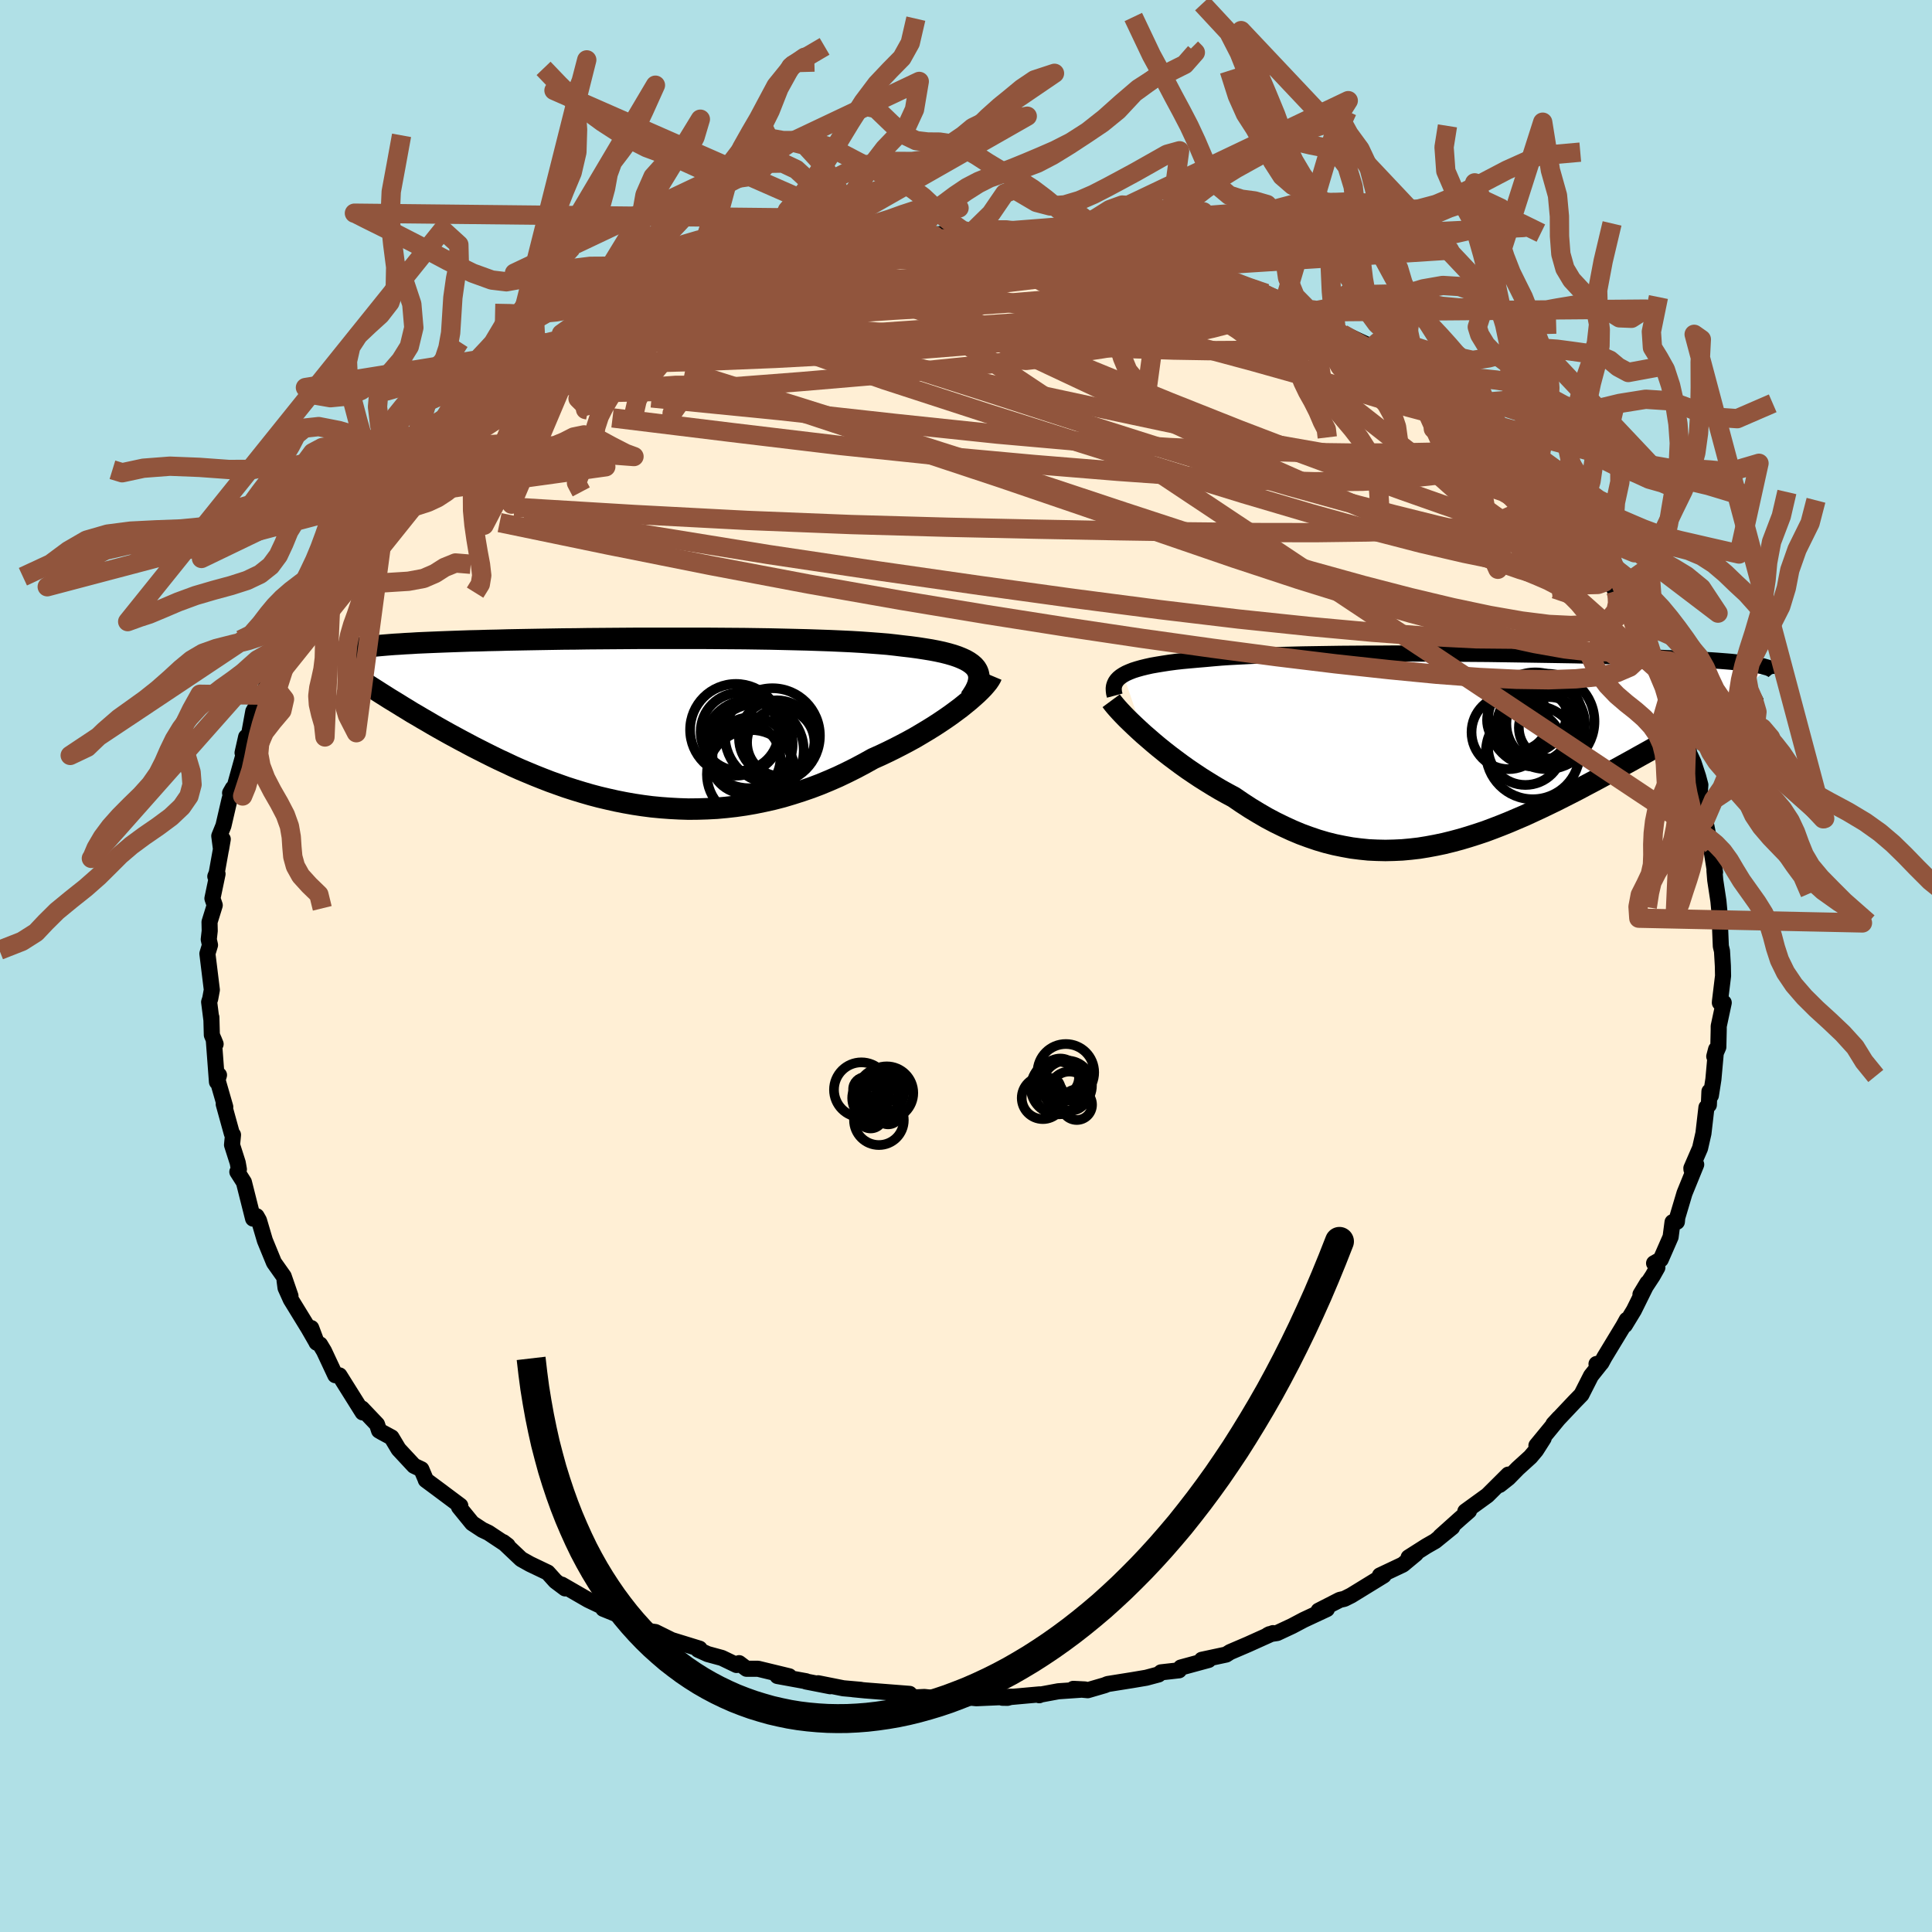 
  <svg viewBox="-100 -100 200 200" xmlns="http://www.w3.org/2000/svg" width="500" height="500" id="face-svg">
    <defs>
      <clipPath id="leftEyeClipPath">
        <polyline points="36.03,-5.58 35.83,-5.81 35.59,-6.02 35.29,-6.23 34.96,-6.42 34.57,-6.6 34.15,-6.77 33.68,-6.93 33.16,-7.08 32.61,-7.22 32.01,-7.35 31.38,-7.47 30.7,-7.58 29.99,-7.69 29.24,-7.79 28.45,-7.88 27.71,-7.97 26.9,-8.06 26.04,-8.13 25.12,-8.2 24.14,-8.27 23.11,-8.33 22.04,-8.38 20.91,-8.43 19.75,-8.47 18.55,-8.51 17.31,-8.54 16.04,-8.57 14.74,-8.6 13.42,-8.62 12.08,-8.64 10.73,-8.65 9.36,-8.66 7.99,-8.67 6.61,-8.67 5.23,-8.67 3.85,-8.67 2.48,-8.67 1.12,-8.67 -0.23,-8.66 -1.56,-8.65 -2.87,-8.64 -4.16,-8.63 -5.43,-8.61 -6.67,-8.6 -7.88,-8.58 -9.06,-8.56 -10.21,-8.54 -11.32,-8.52 -12.4,-8.5 -13.45,-8.47 -14.45,-8.45 -15.42,-8.42 -16.35,-8.4 -17.24,-8.37 -18.09,-8.34 -18.91,-8.31 -19.68,-8.28 -20.42,-8.25 -21.13,-8.22 -21.8,-8.19 -22.43,-8.15 -23.03,-8.12 -23.6,-8.08 -24.14,-8.05 -24.66,-8.01 -25.15,-7.97 -25.61,-7.93 -26.04,-7.89 -26.45,-7.85 -26.83,-7.81 -27.18,-7.77 -27.52,-7.72 -27.83,-7.68 -28.11,-7.63 -28.38,-7.58 -28.62,-7.53 -28.85,-7.48 -29.05,-7.43 -29.24,-7.38 -25.12,-2.71 -24.68,-2.43 -24.22,-2.15 -23.76,-1.87 -23.28,-1.57 -22.8,-1.28 -22.3,-0.97 -21.78,-0.67 -21.26,-0.36 -20.72,-0.05 -20.18,0.27 -19.62,0.59 -19.05,0.91 -18.46,1.24 -17.87,1.56 -17.26,1.89 -16.64,2.22 -16,2.56 -15.35,2.89 -14.68,3.23 -14,3.57 -13.3,3.91 -12.59,4.24 -11.87,4.58 -11.13,4.91 -10.37,5.23 -9.6,5.55 -8.82,5.86 -8.02,6.17 -7.21,6.46 -6.39,6.75 -5.55,7.02 -4.7,7.28 -3.84,7.53 -2.97,7.76 -2.08,7.97 -1.19,8.17 -0.28,8.35 0.63,8.51 1.56,8.65 2.49,8.77 3.43,8.86 4.38,8.93 5.33,8.98 6.29,9.01 7.26,9 8.23,8.97 9.2,8.92 10.18,8.83 11.16,8.72 12.14,8.58 13.12,8.41 14.1,8.21 15.08,7.99 16.05,7.74 17.02,7.45 17.99,7.14 18.95,6.81 19.9,6.45 20.84,6.06 21.78,5.65 22.7,5.21 23.62,4.75 24.52,4.27 25.4,3.78 26.16,3.44 26.9,3.09 27.63,2.73 28.35,2.36 29.05,1.99 29.74,1.61 30.4,1.22 31.05,0.83 31.68,0.44 32.28,0.05 32.86,-0.34 33.42,-0.73 33.95,-1.12 34.46,-1.5 34.93,-1.88" />
      </clipPath>
      <clipPath id="rightEyeClipPath">
        <polyline points="-36.14,-7.66 -35.85,-7.82 -35.51,-7.97 -35.13,-8.12 -34.72,-8.25 -34.26,-8.38 -33.77,-8.5 -33.23,-8.62 -32.66,-8.72 -32.05,-8.82 -31.4,-8.92 -30.72,-9.01 -30,-9.09 -29.24,-9.16 -28.46,-9.23 -27.63,-9.3 -26.87,-9.37 -26.05,-9.44 -25.17,-9.5 -24.23,-9.55 -23.23,-9.6 -22.18,-9.65 -21.09,-9.69 -19.95,-9.72 -18.76,-9.75 -17.54,-9.78 -16.28,-9.8 -14.98,-9.82 -13.66,-9.84 -12.32,-9.85 -10.96,-9.86 -9.57,-9.86 -8.18,-9.87 -6.78,-9.87 -5.37,-9.86 -3.97,-9.86 -2.56,-9.85 -1.17,-9.84 0.22,-9.83 1.59,-9.82 2.95,-9.8 4.29,-9.78 5.6,-9.76 6.89,-9.74 8.16,-9.72 9.39,-9.7 10.59,-9.68 11.76,-9.65 12.89,-9.62 13.99,-9.6 15.05,-9.57 16.07,-9.54 17.05,-9.51 17.99,-9.48 18.89,-9.45 19.76,-9.41 20.58,-9.38 21.36,-9.35 22.1,-9.31 22.81,-9.28 23.47,-9.24 24.11,-9.2 24.7,-9.17 25.27,-9.13 25.8,-9.09 26.31,-9.05 26.79,-9.01 27.24,-8.96 27.66,-8.92 28.06,-8.88 28.42,-8.83 28.76,-8.78 29.08,-8.74 29.37,-8.69 29.63,-8.64 29.87,-8.59 30.1,-8.54 30.3,-8.48 30.48,-8.43 30.64,-8.38 24.95,-3.54 24.42,-3.25 23.88,-2.94 23.33,-2.63 22.77,-2.32 22.2,-2 21.61,-1.67 21.02,-1.33 20.41,-0.99 19.8,-0.65 19.18,-0.3 18.54,0.06 17.9,0.42 17.25,0.78 16.59,1.15 15.92,1.52 15.23,1.9 14.54,2.28 13.83,2.66 13.11,3.05 12.38,3.44 11.64,3.83 10.89,4.23 10.13,4.62 9.36,5.01 8.59,5.4 7.8,5.78 7.01,6.16 6.21,6.53 5.41,6.9 4.59,7.25 3.77,7.6 2.95,7.93 2.12,8.25 1.29,8.56 0.45,8.84 -0.4,9.11 -1.24,9.36 -2.1,9.59 -2.95,9.8 -3.81,9.98 -4.67,10.14 -5.53,10.28 -6.4,10.38 -7.27,10.46 -8.14,10.5 -9.01,10.52 -9.88,10.5 -10.76,10.46 -11.64,10.37 -12.51,10.26 -13.39,10.1 -14.27,9.92 -15.15,9.7 -16.03,9.44 -16.91,9.14 -17.78,8.82 -18.66,8.45 -19.53,8.05 -20.41,7.62 -21.28,7.16 -22.14,6.66 -23,6.14 -23.86,5.58 -24.71,5 -25.42,4.62 -26.12,4.23 -26.81,3.82 -27.49,3.4 -28.16,2.98 -28.82,2.54 -29.47,2.1 -30.1,1.65 -30.72,1.19 -31.32,0.74 -31.91,0.28 -32.47,-0.17 -33.02,-0.63 -33.54,-1.08 -34.05,-1.52" />
      </clipPath>
      <filter id="fuzzy">
        <feTurbulence id="turbulence" baseFrequency="0.05" numOctaves="3" type="noise" result="noise" />
        <feDisplacementMap in="SourceGraphic" in2="noise" scale="2" />
      </filter>
      <linearGradient id="rainbowGradient" x1="0%" y1="0%" x2="100%" y2="0%">
        <stop offset="0%" style="stop-color: rgb(128, 128, 128); stop-opacity: 1" />
        <stop offset="50%" style="stop-color: rgb(220, 208, 186); stop-opacity: 1" />
        <stop offset="100%" style="stop-color: rgb(144, 238, 144); stop-opacity: 1" />
      </linearGradient>
    </defs>
    <rect x="-100" y="-100" width="100%" height="100%" fill="rgb(176, 224, 230)" />
    <polyline id="faceContour" points="78.35,-0.02 78.37,1.02 78.05,3.66 78.04,3.8 78.44,3.8 77.92,6.23 77.92,6.61 77.88,8.39 77.46,9.36 77.65,8.63 77.37,11.73 77.11,13.4 76.96,12.99 76.9,14.38 76.65,14.64 76.34,17.32 75.99,18.86 75.09,20.93 75.1,21.07 75.59,20.55 74.38,23.52 73.63,26.04 73.59,26.48 73.14,26.52 72.94,28.05 71.92,30.38 71.23,30.77 71.57,31.21 71.08,32.08 69.82,34 70.54,32.81 69.14,35.64 68.21,37.17 68.4,36.63 68.06,37.25 66.09,40.5 65.77,41.09 65.27,41.2 65.67,41.2 64.7,42.42 63.71,44.37 63.02,45.08 60.81,47.42 61.4,46.78 59.05,49.64 59.8,48.89 59.01,50.13 58.43,50.82 57.12,52.01 56.15,53 55.24,53.72 56.14,52.65 53.98,54.8 51.69,56.46 52.07,56.41 51.13,57.23 49.1,59.05 50.33,58.1 48.57,59.53 47.66,60.05 45.82,61.22 46.57,60.85 45.22,61.97 42.85,63.09 43.24,63.09 39.87,65.16 39.17,65.51 38.69,65.62 36.5,66.74 37.36,66.57 34.96,67.69 33.77,68.32 32.21,69.05 31.42,69.17 31.23,69.27 31.78,69.06 29.16,70.24 27.34,71.02 26.93,71.28 24.41,71.82 25.11,71.84 22.24,72.62 22.05,72.91 20.19,73.12 19.93,73.34 18.66,73.68 17.24,73.92 14.67,74.33 14.35,74.46 12.6,74.97 11.11,74.83 12.31,74.89 9.56,75.08 7.73,75.42 7.58,75.49 7.64,75.4 3.76,75.75 4.29,75.76 4.73,75.64 1.07,75.8 0.16,75.71 -2.32,75.85 -2.71,75.84 -4.31,75.67 -5.17,75.71 -6.89,75.27 -5.84,75.35 -10.45,74.99 -11.68,74.87 -10.89,74.93 -12.7,74.77 -15.31,74.25 -14.06,74.56 -16.56,74.07 -16.56,74.04 -19.52,73.5 -18.3,73.53 -21.52,72.75 -22.72,72.75 -23.49,72.17 -23.75,72.36 -25.27,71.63 -26.74,71.23 -27.73,70.78 -27.58,70.67 -30.5,69.77 -30.45,69.79 -32.15,68.95 -33.56,68.75 -34.98,67.75 -36,67.17 -37.55,66.54 -37.39,66.46 -37.85,66.22 -39.11,65.62 -41.85,64.04 -41.5,64.43 -42.5,63.68 -43.3,62.79 -45.14,61.91 -46.05,61.4 -47.91,59.64 -47.45,59.99 -49.44,58.67 -50.07,58.37 -51.12,57.68 -52.48,56.01 -52.35,55.87 -54.64,54.16 -54.18,54.5 -55.92,53.21 -55.96,53.09 -56.38,52.1 -57.14,51.74 -58.74,50.02 -59.47,48.8 -60.47,48.26 -60.76,48.09 -60.97,47.45 -62.54,45.8 -62.46,46.21 -64.86,42.38 -65.29,42.36 -66.46,39.86 -66.87,39.18 -67.24,38.97 -67.78,37.48 -67.21,39 -68.06,37.52 -69.9,34.52 -70.44,33.32 -70.54,32.57 -69.93,34.16 -70.63,32.13 -71.64,30.7 -72.58,28.41 -73.19,26.34 -73.44,25.9 -73.67,26.12 -73.8,26.15 -74.75,22.38 -75.43,21.31 -75.27,21.05 -75.39,20.37 -75.98,18.52 -75.88,17.48 -76,17.34 -76.84,14.3 -76.68,14.59 -77.51,11.71 -77.33,11.29 -77.54,12 -77.87,7.61 -77.68,8.08 -78.07,7.14 -78.12,5.31 -78.12,5.54 -78.35,3.73 -78.24,3.39 -78.07,2.47 -78.53,-1.28 -78.26,-2.17 -78.39,-2.75 -78.29,-3.64 -78.31,-4.55 -77.77,-6.29 -78.01,-6.99 -77.48,-9.53 -77.71,-9.27 -77.57,-9.61 -76.94,-13.13 -77.12,-12.08 -77.3,-13.46 -76.87,-14.52 -76.24,-17.24 -75.9,-18.4 -76.18,-17.91 -75.99,-17.55 -74.73,-22.08 -74.52,-23.71 -74.89,-22.07 -74.38,-23.08 -73.78,-26.36 -72.82,-28.04 -72.9,-27.89 -72.13,-29.63 -71.42,-30.91 -71.92,-29.69 -71.13,-31.99 -71.03,-31.86 -69.17,-35.26 -69.03,-35.34 -69.1,-35.93 -68.54,-36.54 -66.99,-38.95 -67.87,-38.23 -65.95,-40.64 -64.93,-42.29 -65.61,-41.33 -63.01,-44.62 -63.27,-44.36 -62.37,-45.69 -61.61,-46.85 -60.35,-47.85 -59.86,-48.56 -59.9,-48.67 -58,-50.79 -59.2,-49.86 -56.57,-51.73 -57.08,-51.93 -54.53,-54.25 -55.28,-53.69 -54.11,-54.99 -53.29,-55.05 -51.95,-56.6 -50.54,-57.89 -48.35,-59.51 -48.18,-59.37 -48.6,-59.44 -47.86,-59.63 -45.2,-61.84 -44.75,-62.02 -42.87,-63.09 -44.42,-62.46 -41.74,-64.16 -41.84,-64.21 -39.65,-65.26 -39.67,-65.13 -38.69,-65.68 -36.69,-66.92 -36.88,-66.84 -32.98,-68.41 -32.51,-69.09 -31.48,-68.93 -31.74,-69.25 -31.37,-69.52 -30.55,-69.48 -29.36,-70.15 -26.57,-71.42 -25.31,-71.77 -23.31,-72.07 -24.22,-71.95 -22.72,-72.42 -19.6,-73.19 -18.16,-73.81 -19.53,-73.42 -16.08,-74.08 -17.79,-73.93 -15.11,-74.23 -11.5,-74.75 -13.42,-74.51 -11.05,-74.89 -9.48,-74.93 -7.37,-75.14 -6.72,-75.39 -4.55,-75.51 -4.73,-75.52 -4,-75.72 -1.99,-75.77 -0.69,-75.67 1.29,-75.68 0.45,-75.79 2.76,-75.53 5.45,-75.62 3.56,-75.5 5.43,-75.54 7.47,-75.3 9.16,-75.11 10.44,-75.05 11.8,-74.95 14.16,-74.35 13.09,-74.28 16.03,-74.07 16.31,-73.96 18.51,-73.59 19.24,-73.43 18.03,-73.48 22.19,-72.57 21.41,-72.8 22.92,-72.37 23.62,-72.22 24.98,-71.6 25.89,-71.44 27.78,-70.73 28.64,-70.41 31.05,-69.63 30.57,-69.72 30.72,-69.55 33.8,-68.33 35.45,-67.71 36.17,-67.24 37.93,-66.06 37.86,-66.06 38.31,-65.94 38.6,-65.68 42.06,-64.07 41.54,-63.94 42.74,-63.29 43.1,-63.06 46.07,-61.04 47.35,-60.37 47.95,-59.93 48.09,-59.55 48.99,-59.24 51.39,-57.03 50.23,-57.73 52.08,-56.66 51.97,-56.76 54.11,-54.53 55.2,-53.77 55.36,-53.78 55.39,-53.51 57.25,-51.56 56.89,-51.95 58.23,-50.51 58.29,-50.17 59.33,-49.53 61.48,-47.02 62.01,-46.25 63.59,-44.17 63.36,-44.19 64,-43.5 65.34,-41.66 65.44,-41.48 66.14,-40.44 66.26,-40.63 67.45,-38.41 67.27,-38.84 67.96,-37.23 68.72,-36.63 70.26,-32.96 69.52,-34.92 71.05,-31.76 71.4,-31.75 72.27,-28.87 72.6,-28.58 73.13,-27.01 72.87,-28.3 74.27,-24.12 74.32,-23.8 74.52,-24.1 74.87,-22 75.31,-21.07 75.79,-19.61 76.02,-18.75 75.94,-17.73 76.02,-17.93 76.51,-15.14 76.9,-13.21 77.32,-12.42 77.1,-12.49 77.54,-9.71 77.48,-9.88 77.56,-8.89 77.89,-6.72 78,-5.54 78.07,-4.84 78.07,-3.76 78.14,-2.04 78.26,-1.55 78.35,-0.02 78.37,1.02" fill="rgb(255, 239, 213)" stroke="black" stroke-width="1.667" stroke-linejoin="round" filter="url(#fuzzy)" />
    <g transform="translate(52.43 -22.48)">
      <polyline id="rightCountour" points="-36.14,-7.66 -35.85,-7.82 -35.51,-7.97 -35.13,-8.12 -34.72,-8.25 -34.26,-8.38 -33.77,-8.5 -33.23,-8.62 -32.66,-8.72 -32.05,-8.82 -31.4,-8.92 -30.72,-9.01 -30,-9.09 -29.24,-9.16 -28.46,-9.23 -27.63,-9.3 -26.87,-9.37 -26.05,-9.44 -25.17,-9.5 -24.23,-9.55 -23.23,-9.6 -22.18,-9.65 -21.09,-9.69 -19.95,-9.72 -18.76,-9.75 -17.54,-9.78 -16.28,-9.8 -14.98,-9.82 -13.66,-9.84 -12.32,-9.85 -10.96,-9.86 -9.57,-9.86 -8.18,-9.87 -6.78,-9.87 -5.37,-9.86 -3.97,-9.86 -2.56,-9.85 -1.17,-9.84 0.22,-9.83 1.59,-9.82 2.95,-9.8 4.29,-9.78 5.6,-9.76 6.89,-9.74 8.16,-9.72 9.39,-9.7 10.59,-9.68 11.76,-9.65 12.89,-9.62 13.99,-9.6 15.05,-9.57 16.07,-9.54 17.05,-9.51 17.99,-9.48 18.89,-9.45 19.76,-9.41 20.58,-9.38 21.36,-9.35 22.1,-9.31 22.81,-9.28 23.47,-9.24 24.11,-9.2 24.7,-9.17 25.27,-9.13 25.8,-9.09 26.31,-9.05 26.79,-9.01 27.24,-8.96 27.66,-8.92 28.06,-8.88 28.42,-8.83 28.76,-8.78 29.08,-8.74 29.37,-8.69 29.63,-8.64 29.87,-8.59 30.1,-8.54 30.3,-8.48 30.48,-8.43 30.64,-8.38 24.95,-3.54 24.42,-3.25 23.88,-2.94 23.33,-2.63 22.77,-2.32 22.2,-2 21.61,-1.67 21.02,-1.33 20.41,-0.99 19.8,-0.65 19.18,-0.3 18.54,0.06 17.9,0.42 17.25,0.78 16.59,1.15 15.92,1.52 15.23,1.9 14.54,2.28 13.83,2.66 13.11,3.05 12.38,3.44 11.64,3.83 10.89,4.23 10.13,4.62 9.36,5.01 8.59,5.4 7.8,5.78 7.01,6.16 6.21,6.53 5.41,6.9 4.59,7.25 3.77,7.6 2.95,7.93 2.12,8.25 1.29,8.56 0.45,8.84 -0.4,9.11 -1.24,9.36 -2.1,9.59 -2.95,9.8 -3.81,9.98 -4.67,10.14 -5.53,10.28 -6.4,10.38 -7.27,10.46 -8.14,10.5 -9.01,10.52 -9.88,10.5 -10.76,10.46 -11.64,10.37 -12.51,10.26 -13.39,10.1 -14.27,9.92 -15.15,9.7 -16.03,9.44 -16.91,9.14 -17.78,8.82 -18.66,8.45 -19.53,8.05 -20.41,7.62 -21.28,7.16 -22.14,6.66 -23,6.14 -23.86,5.58 -24.71,5 -25.42,4.62 -26.12,4.23 -26.81,3.82 -27.49,3.4 -28.16,2.98 -28.82,2.54 -29.47,2.1 -30.1,1.65 -30.72,1.19 -31.32,0.74 -31.91,0.28 -32.47,-0.17 -33.02,-0.63 -33.54,-1.08 -34.05,-1.52" fill="white" stroke="white" stroke-width="0" stroke-linejoin="round" filter="url(#fuzzy)" />
    </g>
    <g transform="translate(-35.01 -25.25)">
      <polyline id="leftCountour" points="36.03,-5.58 35.83,-5.81 35.59,-6.02 35.29,-6.23 34.96,-6.42 34.57,-6.6 34.15,-6.77 33.68,-6.93 33.16,-7.08 32.61,-7.22 32.01,-7.35 31.38,-7.47 30.7,-7.58 29.99,-7.69 29.24,-7.79 28.45,-7.88 27.71,-7.97 26.9,-8.06 26.04,-8.13 25.12,-8.2 24.14,-8.27 23.11,-8.33 22.04,-8.38 20.91,-8.43 19.75,-8.47 18.55,-8.51 17.31,-8.54 16.04,-8.57 14.74,-8.6 13.42,-8.62 12.08,-8.64 10.73,-8.65 9.36,-8.66 7.99,-8.67 6.61,-8.67 5.23,-8.67 3.85,-8.67 2.48,-8.67 1.12,-8.67 -0.23,-8.66 -1.56,-8.65 -2.87,-8.64 -4.16,-8.63 -5.43,-8.61 -6.67,-8.6 -7.88,-8.58 -9.06,-8.56 -10.21,-8.54 -11.32,-8.52 -12.4,-8.5 -13.45,-8.47 -14.45,-8.45 -15.42,-8.42 -16.35,-8.4 -17.24,-8.37 -18.09,-8.34 -18.91,-8.31 -19.68,-8.28 -20.42,-8.25 -21.13,-8.22 -21.8,-8.19 -22.43,-8.15 -23.03,-8.12 -23.6,-8.08 -24.14,-8.05 -24.66,-8.01 -25.15,-7.97 -25.61,-7.93 -26.04,-7.89 -26.45,-7.85 -26.83,-7.81 -27.18,-7.77 -27.52,-7.72 -27.83,-7.68 -28.11,-7.63 -28.38,-7.58 -28.62,-7.53 -28.85,-7.48 -29.05,-7.43 -29.24,-7.38 -25.12,-2.71 -24.68,-2.43 -24.22,-2.15 -23.76,-1.87 -23.28,-1.57 -22.8,-1.28 -22.3,-0.97 -21.78,-0.67 -21.26,-0.36 -20.72,-0.05 -20.18,0.27 -19.62,0.59 -19.05,0.91 -18.46,1.24 -17.87,1.56 -17.26,1.89 -16.64,2.22 -16,2.56 -15.35,2.89 -14.68,3.23 -14,3.57 -13.3,3.91 -12.59,4.24 -11.87,4.58 -11.13,4.91 -10.37,5.23 -9.6,5.55 -8.82,5.86 -8.02,6.17 -7.21,6.46 -6.39,6.75 -5.55,7.02 -4.7,7.28 -3.84,7.53 -2.97,7.76 -2.08,7.97 -1.19,8.17 -0.28,8.35 0.63,8.51 1.56,8.65 2.49,8.77 3.43,8.86 4.38,8.93 5.33,8.98 6.29,9.01 7.26,9 8.23,8.97 9.2,8.92 10.18,8.83 11.16,8.72 12.14,8.58 13.12,8.41 14.1,8.21 15.08,7.99 16.05,7.74 17.02,7.45 17.99,7.14 18.95,6.81 19.9,6.45 20.84,6.06 21.78,5.65 22.7,5.21 23.62,4.75 24.52,4.27 25.4,3.78 26.16,3.44 26.9,3.09 27.63,2.73 28.35,2.36 29.05,1.99 29.74,1.61 30.4,1.22 31.05,0.83 31.68,0.44 32.28,0.05 32.86,-0.34 33.42,-0.73 33.95,-1.12 34.46,-1.5 34.93,-1.88" fill="white" stroke="white" stroke-width="0" stroke-linejoin="round" filter="url(#fuzzy)" />
    </g>
    <g transform="translate(52.43 -22.48)">
      <polyline id="rightUpper" points="-37.03,-5.51 -37.1,-5.77 -37.13,-6.02 -37.14,-6.26 -37.11,-6.49 -37.04,-6.71 -36.94,-6.92 -36.8,-7.12 -36.62,-7.31 -36.4,-7.49 -36.14,-7.66 -35.85,-7.82 -35.51,-7.97 -35.13,-8.12 -34.72,-8.25 -34.26,-8.38 -33.77,-8.5 -33.23,-8.62 -32.66,-8.72 -32.05,-8.82 -31.4,-8.92 -30.72,-9.01 -30,-9.09 -29.24,-9.16 -28.46,-9.23 -27.63,-9.3 -26.87,-9.37 -26.05,-9.44 -25.17,-9.5 -24.23,-9.55 -23.23,-9.6 -22.18,-9.65 -21.09,-9.69 -19.95,-9.72 -18.76,-9.75 -17.54,-9.78 -16.28,-9.8 -14.98,-9.82 -13.66,-9.84 -12.32,-9.85 -10.96,-9.86 -9.57,-9.86 -8.18,-9.87 -6.78,-9.87 -5.37,-9.86 -3.97,-9.86 -2.56,-9.85 -1.17,-9.84 0.22,-9.83 1.59,-9.82 2.95,-9.8 4.29,-9.78 5.6,-9.76 6.89,-9.74 8.16,-9.72 9.39,-9.7 10.59,-9.68 11.76,-9.65 12.89,-9.62 13.99,-9.6 15.05,-9.57 16.07,-9.54 17.05,-9.51 17.99,-9.48 18.89,-9.45 19.76,-9.41 20.58,-9.38 21.36,-9.35 22.1,-9.31 22.81,-9.28 23.47,-9.24 24.11,-9.2 24.7,-9.17 25.27,-9.13 25.8,-9.09 26.31,-9.05 26.79,-9.01 27.24,-8.96 27.66,-8.92 28.06,-8.88 28.42,-8.83 28.76,-8.78 29.08,-8.74 29.37,-8.69 29.63,-8.64 29.87,-8.59 30.1,-8.54 30.3,-8.48 30.48,-8.43 30.64,-8.38 30.78,-8.32 30.9,-8.26 31.01,-8.2 31.1,-8.14 31.17,-8.08 31.23,-8.02 31.28,-7.96 31.31,-7.89 31.33,-7.83 31.33,-7.76" fill="none" stroke="black" stroke-width="1.667" stroke-linejoin="round" filter="url(#fuzzy)" />
      <polyline id="rightLower" points="-37.4,-4.98 -37.23,-4.75 -37.02,-4.49 -36.77,-4.2 -36.48,-3.88 -36.15,-3.53 -35.79,-3.16 -35.4,-2.78 -34.97,-2.37 -34.52,-1.95 -34.05,-1.52 -33.54,-1.08 -33.02,-0.63 -32.47,-0.17 -31.91,0.28 -31.32,0.74 -30.72,1.19 -30.1,1.65 -29.47,2.1 -28.82,2.54 -28.16,2.98 -27.49,3.4 -26.81,3.82 -26.12,4.23 -25.42,4.62 -24.71,5 -23.86,5.58 -23,6.14 -22.14,6.66 -21.28,7.16 -20.41,7.62 -19.53,8.05 -18.66,8.45 -17.78,8.82 -16.91,9.14 -16.03,9.44 -15.15,9.7 -14.27,9.92 -13.39,10.1 -12.51,10.26 -11.64,10.37 -10.76,10.46 -9.88,10.5 -9.01,10.52 -8.14,10.5 -7.27,10.46 -6.4,10.38 -5.53,10.28 -4.67,10.14 -3.81,9.98 -2.95,9.8 -2.1,9.59 -1.24,9.36 -0.4,9.11 0.45,8.84 1.29,8.56 2.12,8.25 2.95,7.93 3.77,7.6 4.59,7.25 5.41,6.9 6.21,6.53 7.01,6.16 7.8,5.78 8.59,5.4 9.36,5.01 10.13,4.62 10.89,4.23 11.64,3.83 12.38,3.44 13.11,3.05 13.83,2.66 14.54,2.28 15.23,1.9 15.92,1.52 16.59,1.15 17.25,0.78 17.9,0.42 18.54,0.06 19.18,-0.3 19.8,-0.65 20.41,-0.99 21.02,-1.33 21.61,-1.67 22.2,-2 22.77,-2.32 23.33,-2.63 23.88,-2.94 24.42,-3.25 24.95,-3.54 25.47,-3.83 25.98,-4.12 26.47,-4.39 26.96,-4.66 27.43,-4.92 27.89,-5.18 28.34,-5.43 28.78,-5.67 29.21,-5.91 29.63,-6.13" fill="none" stroke="black" stroke-width="2.222" stroke-linejoin="round" filter="url(#fuzzy)" />
      <circle r="3.174" cx="7.977" cy="-2.182" stroke="black" fill="none" stroke-width="1.0" filter="url(#fuzzy)" clip-path="url(#rightEyeClipPath)" /><circle r="4.938" cx="7.692" cy="-2.837" stroke="black" fill="none" stroke-width="1.0" filter="url(#fuzzy)" clip-path="url(#rightEyeClipPath)" /><circle r="4.054" cx="5.667" cy="-3.577" stroke="black" fill="none" stroke-width="1.0" filter="url(#fuzzy)" clip-path="url(#rightEyeClipPath)" /><circle r="3.824" cx="3.727" cy="-1.722" stroke="black" fill="none" stroke-width="1.0" filter="url(#fuzzy)" clip-path="url(#rightEyeClipPath)" /><circle r="3.844" cx="6.362" cy="-2.402" stroke="black" fill="none" stroke-width="1.0" filter="url(#fuzzy)" clip-path="url(#rightEyeClipPath)" /><circle r="4.88" cx="6.502" cy="-3.032" stroke="black" fill="none" stroke-width="1.0" filter="url(#fuzzy)" clip-path="url(#rightEyeClipPath)" /><circle r="3.866" cx="5.482" cy="-0.127" stroke="black" fill="none" stroke-width="1.0" filter="url(#fuzzy)" clip-path="url(#rightEyeClipPath)" /><circle r="4.064" cx="7.572" cy="-2.592" stroke="black" fill="none" stroke-width="1.0" filter="url(#fuzzy)" clip-path="url(#rightEyeClipPath)" /><circle r="3.168" cx="4.677" cy="-2.977" stroke="black" fill="none" stroke-width="1.0" filter="url(#fuzzy)" clip-path="url(#rightEyeClipPath)" /><circle r="4.858" cx="6.247" cy="0.358" stroke="black" fill="none" stroke-width="1.0" filter="url(#fuzzy)" clip-path="url(#rightEyeClipPath)" />
      </g>
    <g transform="translate(-35.01 -25.25)">
      <polyline id="leftUpper" points="35.43,-2.44 35.69,-2.83 35.92,-3.2 36.1,-3.56 36.23,-3.89 36.31,-4.21 36.35,-4.52 36.34,-4.8 36.28,-5.08 36.18,-5.33 36.03,-5.58 35.83,-5.81 35.59,-6.02 35.29,-6.23 34.96,-6.42 34.57,-6.6 34.15,-6.77 33.68,-6.93 33.16,-7.08 32.61,-7.22 32.01,-7.35 31.38,-7.47 30.7,-7.58 29.99,-7.69 29.24,-7.79 28.45,-7.88 27.71,-7.97 26.9,-8.06 26.04,-8.13 25.12,-8.2 24.14,-8.27 23.11,-8.33 22.04,-8.38 20.91,-8.43 19.75,-8.47 18.55,-8.51 17.31,-8.54 16.04,-8.57 14.74,-8.6 13.42,-8.62 12.08,-8.64 10.73,-8.65 9.36,-8.66 7.99,-8.67 6.61,-8.67 5.23,-8.67 3.85,-8.67 2.48,-8.67 1.12,-8.67 -0.23,-8.66 -1.56,-8.65 -2.87,-8.64 -4.16,-8.63 -5.43,-8.61 -6.67,-8.6 -7.88,-8.58 -9.06,-8.56 -10.21,-8.54 -11.32,-8.52 -12.4,-8.5 -13.45,-8.47 -14.45,-8.45 -15.42,-8.42 -16.35,-8.4 -17.24,-8.37 -18.09,-8.34 -18.91,-8.31 -19.68,-8.28 -20.42,-8.25 -21.13,-8.22 -21.8,-8.19 -22.43,-8.15 -23.03,-8.12 -23.6,-8.08 -24.14,-8.05 -24.66,-8.01 -25.15,-7.97 -25.61,-7.93 -26.04,-7.89 -26.45,-7.85 -26.83,-7.81 -27.18,-7.77 -27.52,-7.72 -27.83,-7.68 -28.11,-7.63 -28.38,-7.58 -28.62,-7.53 -28.85,-7.48 -29.05,-7.43 -29.24,-7.38 -29.41,-7.32 -29.56,-7.27 -29.7,-7.21 -29.82,-7.15 -29.93,-7.1 -30.02,-7.04 -30.1,-6.98 -30.17,-6.91 -30.23,-6.85 -30.27,-6.79" fill="none" stroke="black" stroke-width="2.222" stroke-linejoin="round" filter="url(#fuzzy)" />
      <polyline id="leftLower" points="37.66,-4.81 37.58,-4.62 37.45,-4.4 37.28,-4.15 37.06,-3.88 36.8,-3.58 36.5,-3.27 36.16,-2.94 35.78,-2.6 35.37,-2.24 34.93,-1.88 34.46,-1.5 33.95,-1.12 33.42,-0.73 32.86,-0.34 32.28,0.05 31.68,0.44 31.05,0.83 30.4,1.22 29.74,1.61 29.05,1.99 28.35,2.36 27.63,2.73 26.9,3.09 26.16,3.44 25.4,3.78 24.52,4.27 23.62,4.75 22.7,5.21 21.78,5.65 20.84,6.06 19.9,6.45 18.95,6.81 17.99,7.14 17.02,7.45 16.05,7.74 15.08,7.99 14.1,8.21 13.12,8.41 12.14,8.58 11.16,8.72 10.18,8.83 9.2,8.92 8.23,8.97 7.26,9 6.29,9.01 5.33,8.98 4.38,8.93 3.43,8.86 2.49,8.77 1.56,8.65 0.63,8.51 -0.28,8.35 -1.19,8.17 -2.08,7.97 -2.97,7.76 -3.84,7.53 -4.7,7.28 -5.55,7.02 -6.39,6.75 -7.21,6.46 -8.02,6.17 -8.82,5.86 -9.6,5.55 -10.37,5.23 -11.13,4.91 -11.87,4.58 -12.59,4.24 -13.3,3.91 -14,3.57 -14.68,3.23 -15.35,2.89 -16,2.56 -16.64,2.22 -17.26,1.89 -17.87,1.56 -18.46,1.24 -19.05,0.91 -19.62,0.59 -20.18,0.27 -20.72,-0.05 -21.26,-0.36 -21.78,-0.67 -22.3,-0.97 -22.8,-1.28 -23.28,-1.57 -23.76,-1.87 -24.22,-2.15 -24.68,-2.43 -25.12,-2.71 -25.55,-2.98 -25.97,-3.25 -26.38,-3.51 -26.77,-3.76 -27.16,-4.01 -27.53,-4.26 -27.89,-4.49 -28.25,-4.72 -28.59,-4.95 -28.92,-5.17" fill="none" stroke="black" stroke-width="2.222" stroke-linejoin="round" filter="url(#fuzzy)" />
      <circle r="4.748" cx="11.196" cy="0.797" stroke="black" fill="none" stroke-width="1.0" filter="url(#fuzzy)" clip-path="url(#leftEyeClipPath)" /><circle r="4.836" cx="13.376" cy="2.927" stroke="black" fill="none" stroke-width="1.0" filter="url(#fuzzy)" clip-path="url(#leftEyeClipPath)" /><circle r="4.04" cx="12.806" cy="3.527" stroke="black" fill="none" stroke-width="1.0" filter="url(#fuzzy)" clip-path="url(#leftEyeClipPath)" /><circle r="4.588" cx="12.776" cy="5.407" stroke="black" fill="none" stroke-width="1.0" filter="url(#fuzzy)" clip-path="url(#leftEyeClipPath)" /><circle r="3.49" cx="15.836" cy="2.117" stroke="black" fill="none" stroke-width="1.0" filter="url(#fuzzy)" clip-path="url(#leftEyeClipPath)" /><circle r="4.916" cx="14.971" cy="1.412" stroke="black" fill="none" stroke-width="1.0" filter="url(#fuzzy)" clip-path="url(#leftEyeClipPath)" /><circle r="4.556" cx="12.506" cy="2.287" stroke="black" fill="none" stroke-width="1.0" filter="url(#fuzzy)" clip-path="url(#leftEyeClipPath)" /><circle r="3.654" cx="12.146" cy="3.767" stroke="black" fill="none" stroke-width="1.0" filter="url(#fuzzy)" clip-path="url(#leftEyeClipPath)" /><circle r="3.936" cx="15.446" cy="1.682" stroke="black" fill="none" stroke-width="1.0" filter="url(#fuzzy)" clip-path="url(#leftEyeClipPath)" /><circle r="4.038" cx="11.576" cy="1.012" stroke="black" fill="none" stroke-width="1.0" filter="url(#fuzzy)" clip-path="url(#leftEyeClipPath)" />
    </g>
    <g id="hairs">
      <polyline points="-44.75,-62.02 -43.58,-62.64 -42.39,-63.09 -40.68,-63.59 -38.53,-64.08 -36.01,-64.55 -33.19,-65 -30.06,-65.47 -26.66,-65.95 -23.01,-66.44 -19.21,-66.9 -15.31,-67.3 -11.38,-67.63 -7.4,-67.89 -3.34,-68.13 0.81,-68.38 5.03,-68.67 9.24,-69.02 13.35,-69.4 17.36,-69.74 21.33,-69.97 25.31,-70.11" fill="none" stroke="rgb(145, 85, 61)" stroke-width="2" stroke-linejoin="round" filter="url(#fuzzy)" /><polyline points="-42.87,-63.09 -43.03,-63.17 -41.92,-63.8 -40.41,-64.53 -38.7,-65.26 -36.83,-66.01 -34.82,-66.82 -32.67,-67.67 -30.44,-68.54 -28.22,-69.39 -26.13,-70.16 -24.26,-70.84 -22.65,-71.43 -21.25,-71.96 -20,-72.44 -18.87,-72.91 -17.94,-73.32 -17.4,-73.64 -17.17,-73.85" fill="none" stroke="rgb(145, 85, 61)" stroke-width="2" stroke-linejoin="round" filter="url(#fuzzy)" /><polyline points="43.1,-63.06 45.29,-61.61 46.56,-60.78 47.34,-60.23 47.89,-59.79 48.27,-59.42 48.47,-59.16 48.46,-59.02 48.2,-59.01 47.69,-59.15 46.89,-59.44 45.75,-59.93 44.2,-60.65 42.2,-61.62 39.74,-62.85 36.83,-64.33 33.51,-66.08 29.81,-68.07 25.87,-70.28" fill="none" stroke="rgb(145, 85, 61)" stroke-width="2" stroke-linejoin="round" filter="url(#fuzzy)" /><polyline points="-42.87,-63.09 -43.01,-63.16 -41.87,-63.76 -40.28,-64.44 -38.46,-65.12 -36.44,-65.82 -34.22,-66.56 -31.82,-67.36 -29.3,-68.18 -26.75,-69 -24.28,-69.76 -21.93,-70.47 -19.68,-71.11 -17.5,-71.73 -15.32,-72.33 -13.15,-72.94 -11.04,-73.55 -9.11,-74.11 -7.5,-74.61 -6.32,-75.01 -5.52,-75.33" fill="none" stroke="rgb(145, 85, 61)" stroke-width="2" stroke-linejoin="round" filter="url(#fuzzy)" /><polyline points="-1.99,-75.77 -0.68,-75.71 0.51,-75.69 1.65,-75.65 2.77,-75.61 3.82,-75.56 4.78,-75.5 5.66,-75.43 6.46,-75.36 7.12,-75.28 7.54,-75.2 7.63,-75.13 7.32,-75.07 6.57,-75.03 5.37,-75.01 3.76,-75.02 1.72,-75.05 -0.79,-75.1 -3.88,-75.14" fill="none" stroke="rgb(145, 85, 61)" stroke-width="2" stroke-linejoin="round" filter="url(#fuzzy)" /><polyline points="5.45,-75.62 5.09,-75.43 6.52,-75.02 8.79,-74.41 11.44,-73.63 14.29,-72.7 17.26,-71.65 20.3,-70.49 23.44,-69.24 26.65,-67.92 29.93,-66.56 33.23,-65.15 36.49,-63.73 39.66,-62.33 42.69,-61.02 45.52,-59.84 48.12,-58.73" fill="none" stroke="rgb(145, 85, 61)" stroke-width="2" stroke-linejoin="round" filter="url(#fuzzy)" /><polyline points="62.01,-46.25 62.81,-44.99 62.84,-44.43 62.43,-44.14 61.58,-44.08 60.23,-44.29 58.34,-44.78 55.88,-45.54 52.87,-46.54 49.28,-47.78 45.08,-49.26 40.21,-51.02 34.61,-53.09 28.24,-55.53 21.07,-58.38 13.11,-61.63 4.26,-65.31 -5.89,-69.4" fill="none" stroke="rgb(145, 85, 61)" stroke-width="2" stroke-linejoin="round" filter="url(#fuzzy)" /><polyline points="-7.37,-75.14 -6.29,-75.29 -4.88,-75.29 -3.29,-75.18 -1.43,-74.99 0.71,-74.72 3.02,-74.39 5.42,-74.01 7.86,-73.6 10.31,-73.17 12.76,-72.73 15.21,-72.26 17.66,-71.79 20.11,-71.31 22.51,-70.84 24.79,-70.4 26.78,-70.04 28.33,-69.8 29.33,-69.71 29.86,-69.75" fill="none" stroke="rgb(145, 85, 61)" stroke-width="2" stroke-linejoin="round" filter="url(#fuzzy)" /><polyline points="66.14,-40.44 66.28,-40.15 66.09,-39.73 65.41,-39.5 64.25,-39.47 62.57,-39.67 60.3,-40.18 57.38,-41.04 53.79,-42.29 49.47,-43.93 44.36,-45.99 38.39,-48.53 31.55,-51.56 23.84,-55.08 15.28,-59.07 5.77,-63.54 -5.11,-68.52" fill="none" stroke="rgb(145, 85, 61)" stroke-width="2" stroke-linejoin="round" filter="url(#fuzzy)" /><polyline points="-32.51,-69.09 -31.94,-69.06 -31.69,-69.14 -31.41,-69.24 -31.01,-69.33 -30.55,-69.4 -30.21,-69.37 -30.17,-69.14 -30.57,-68.66 -31.46,-67.89 -32.84,-66.84 -34.7,-65.52 -37.09,-63.92 -40.04,-62.01 -43.61,-59.74 -47.85,-57.04 -52.86,-53.82" fill="none" stroke="rgb(145, 85, 61)" stroke-width="2" stroke-linejoin="round" filter="url(#fuzzy)" /><polyline points="63.36,-44.19 64.09,-43.3 64.74,-42.43 65.21,-41.77 65.53,-41.28 65.73,-40.9 65.82,-40.61 65.78,-40.41 65.61,-40.33 65.28,-40.41 64.76,-40.7 64.01,-41.25 63.02,-42.1 61.74,-43.27 60.15,-44.81 58.19,-46.78 55.79,-49.22 52.89,-52.19 49.46,-55.67 45.65,-59.59" fill="none" stroke="rgb(145, 85, 61)" stroke-width="2" stroke-linejoin="round" filter="url(#fuzzy)" /><polyline points="58.23,-50.51 58.42,-49.99 58.59,-49.07 58.33,-48.01 57.39,-47.05 55.71,-46.28 53.28,-45.72 50.12,-45.33 46.24,-45.08 41.61,-44.93 36.23,-44.86 30.1,-44.87 23.22,-44.94 15.6,-45.06 7.23,-45.22 -1.93,-45.42 -11.9,-45.7 -22.7,-46.13 -34.32,-46.74 -46.76,-47.49" fill="none" stroke="rgb(145, 85, 61)" stroke-width="2" stroke-linejoin="round" filter="url(#fuzzy)" /><polyline points="22.92,-72.37 23.71,-72.1 24.54,-71.74 25.29,-71.35 25.84,-70.96 26.1,-70.58 26.03,-70.2 25.63,-69.83 24.92,-69.43 23.88,-69 22.46,-68.55 20.61,-68.13 18.3,-67.74 15.53,-67.4 12.3,-67.11 8.62,-66.83 4.42,-66.53 -0.34,-66.19 -5.71,-65.81 -11.68,-65.4 -18.19,-65.01 -25.24,-64.7 -32.94,-64.52" fill="none" stroke="rgb(145, 85, 61)" stroke-width="2" stroke-linejoin="round" filter="url(#fuzzy)" /><polyline points="27.78,-70.73 28.79,-70.34 29.53,-69.96 29.95,-69.57 30.23,-69.11 30.37,-68.58 30.25,-68.03 29.73,-67.48 28.76,-66.97 27.33,-66.49 25.47,-66.01 23.21,-65.52 20.58,-65 17.55,-64.46 14.11,-63.89 10.24,-63.31 5.89,-62.73 1.04,-62.16 -4.39,-61.61 -10.45,-61.06 -17.15,-60.49 -24.45,-59.93 -32.19,-59.47 -40.15,-59.31" fill="none" stroke="rgb(145, 85, 61)" stroke-width="2" stroke-linejoin="round" filter="url(#fuzzy)" /><polyline points="35.45,-67.71 36.25,-67.14 36.81,-66.64 37.04,-66.29 37.08,-65.97 36.98,-65.64 36.67,-65.29 36.12,-64.94 35.28,-64.6 34.11,-64.29 32.55,-64.02 30.56,-63.83 28.06,-63.72 25.04,-63.7 21.48,-63.76 17.37,-63.9 12.71,-64.1 7.51,-64.35 1.84,-64.69 -4.23,-65.15 -10.67,-65.76 -17.55,-66.58 -24.98,-67.54" fill="none" stroke="rgb(145, 85, 61)" stroke-width="2" stroke-linejoin="round" filter="url(#fuzzy)" /><polyline points="42.74,-63.29 43.84,-62.55 45.39,-61.5 46.77,-60.54 47.94,-59.67 48.98,-58.85 49.97,-58.04 50.92,-57.25 51.82,-56.5 52.67,-55.79 53.46,-55.13 54.17,-54.52 54.78,-54 55.25,-53.58 55.56,-53.29 55.71,-53.13 55.68,-53.13 55.46,-53.28 55.06,-53.59 54.48,-54.05 53.71,-54.68 52.69,-55.55 51.31,-56.74 49.61,-58.27" fill="none" stroke="rgb(145, 85, 61)" stroke-width="2" stroke-linejoin="round" filter="url(#fuzzy)" /><polyline points="-42.87,-63.09 -42.9,-63.14 -41.43,-63.69 -39.29,-64.29 -36.69,-64.85 -33.7,-65.42 -30.33,-66.02 -26.6,-66.67 -22.57,-67.35 -18.32,-68.02 -13.97,-68.64 -9.58,-69.18 -5.21,-69.68 -0.83,-70.16 3.6,-70.67 8.14,-71.21 12.75,-71.78 17.28,-72.32" fill="none" stroke="rgb(145, 85, 61)" stroke-width="2" stroke-linejoin="round" filter="url(#fuzzy)" /><polyline points="16.03,-74.07 16.93,-73.8 18.36,-73.27 19.98,-72.56 21.83,-71.66 23.94,-70.6 26.25,-69.41 28.71,-68.11 31.29,-66.72 33.96,-65.29 36.67,-63.84 39.37,-62.42 41.99,-61.04 44.5,-59.69 46.9,-58.36 49.21,-57.07 51.41,-55.85 53.43,-54.79" fill="none" stroke="rgb(145, 85, 61)" stroke-width="2" stroke-linejoin="round" filter="url(#fuzzy)" /><polyline points="67.27,-38.84 67.7,-37.53 67.61,-36.39 66.85,-35.5 65.42,-34.83 63.32,-34.33 60.54,-33.99 57.05,-33.83 52.83,-33.87 47.85,-34.12 42.08,-34.55 35.53,-35.15 28.19,-35.92 20.07,-36.89 11.16,-38.05 1.45,-39.39 -9.08,-40.9 -20.47,-42.6 -32.69,-44.58 -45.7,-46.8" fill="none" stroke="rgb(145, 85, 61)" stroke-width="2" stroke-linejoin="round" filter="url(#fuzzy)" /><polyline points="55.36,-53.78 55.55,-53.19 55.38,-52.54 54.58,-52.03 53.15,-51.6 51.13,-51.19 48.49,-50.79 45.17,-50.43 41.06,-50.18 36.09,-50.13 30.22,-50.29 23.43,-50.66 15.7,-51.21 7.02,-51.92 -2.59,-52.8 -13.06,-53.89 -24.33,-55.24 -36.59,-56.74" fill="none" stroke="rgb(145, 85, 61)" stroke-width="2" stroke-linejoin="round" filter="url(#fuzzy)" /><polyline points="-24.22,-71.95 -22.25,-72.4 -20.05,-72.7 -17.96,-72.75 -15.82,-72.58 -13.45,-72.25 -10.75,-71.79 -7.73,-71.24 -4.44,-70.59 -0.95,-69.86 2.71,-69.07 6.49,-68.23 10.34,-67.37 14.23,-66.49 18.11,-65.57 22.01,-64.61 25.94,-63.59 29.91,-62.52 33.93,-61.39 37.94,-60.22 41.92,-59.02 45.78,-57.85 49.31,-56.91" fill="none" stroke="rgb(145, 85, 61)" stroke-width="2" stroke-linejoin="round" filter="url(#fuzzy)" /><polyline points="-26.57,-71.42 -25.21,-71.71 -23.86,-71.92 -22.34,-72.16 -20.54,-72.44 -18.56,-72.73 -16.52,-73 -14.45,-73.21 -12.34,-73.38 -10.18,-73.52 -7.95,-73.64 -5.7,-73.76 -3.45,-73.86 -1.23,-73.96 0.92,-74.05 2.97,-74.14 4.87,-74.21 6.6,-74.28 8.11,-74.34 9.41,-74.39 10.47,-74.43 11.28,-74.47 11.85,-74.52 12.17,-74.64" fill="none" stroke="rgb(145, 85, 61)" stroke-width="2" stroke-linejoin="round" filter="url(#fuzzy)" /><polyline points="54.11,-54.53 54.51,-54.08 53.98,-53.83 52.73,-53.58 50.74,-53.35 47.96,-53.18 44.36,-53.11 39.91,-53.1 34.61,-53.17 28.36,-53.34 21.1,-53.67 12.73,-54.22 3.24,-55.06 -7.4,-56.18 -19.25,-57.49 -32.55,-58.81" fill="none" stroke="rgb(145, 85, 61)" stroke-width="2" stroke-linejoin="round" filter="url(#fuzzy)" /><polyline points="-6.72,-75.39 -5.09,-75.38 -3.48,-75.16 -1.34,-74.75 1.34,-74.15 4.44,-73.38 7.85,-72.45 11.49,-71.39 15.32,-70.22 19.3,-68.98 23.38,-67.68 27.56,-66.34 31.85,-64.94 36.22,-63.5 40.52,-62.08 44.49,-60.82" fill="none" stroke="rgb(145, 85, 61)" stroke-width="2" stroke-linejoin="round" filter="url(#fuzzy)" /><polyline points="-11.05,-74.89 -9.34,-74.93 -7.51,-74.92 -5.65,-74.82 -3.74,-74.6 -1.71,-74.29 0.49,-73.89 2.86,-73.4 5.39,-72.84 8.03,-72.21 10.75,-71.52 13.52,-70.78 16.33,-70 19.17,-69.19 22.04,-68.37 24.91,-67.55 27.77,-66.73 30.57,-65.91 33.28,-65.11 35.84,-64.33 38.24,-63.59 40.49,-62.9 42.62,-62.23 44.58,-61.57" fill="none" stroke="rgb(145, 85, 61)" stroke-width="2" stroke-linejoin="round" filter="url(#fuzzy)" /><polyline points="-19.6,-73.19 -18.64,-73.48 -17.48,-73.54 -15.79,-73.53 -13.6,-73.48 -11.03,-73.39 -8.2,-73.26 -5.18,-73.09 -2.03,-72.88 1.24,-72.64 4.58,-72.37 7.93,-72.07 11.23,-71.74 14.45,-71.41 17.51,-71.1 20.36,-70.85 22.97,-70.64 25.38,-70.46 27.87,-70.19" fill="none" stroke="rgb(145, 85, 61)" stroke-width="2" stroke-linejoin="round" filter="url(#fuzzy)" /><polyline points="-24.22,-71.95 -22.52,-72.44 -21.05,-72.84 -20.21,-73.03 -19.88,-73.02 -19.9,-72.85 -20.19,-72.51 -20.76,-72.02 -21.71,-71.34 -23.16,-70.45 -25.17,-69.33 -27.75,-67.97 -30.91,-66.41 -34.7,-64.64 -39.32,-62.56 -45.05,-59.93" fill="none" stroke="rgb(145, 85, 61)" stroke-width="2" stroke-linejoin="round" filter="url(#fuzzy)" /><polyline points="-31.74,-69.25 -31.06,-69.47 -29.73,-69.83 -27.87,-70.35 -25.73,-70.9 -23.51,-71.39 -21.26,-71.82 -19,-72.21 -16.7,-72.57 -14.39,-72.92 -12.09,-73.24 -9.86,-73.53 -7.71,-73.79 -5.64,-74.02 -3.66,-74.24 -1.81,-74.46 -0.17,-74.67 1.21,-74.87 2.28,-75.06 3,-75.24 3.43,-75.4 3.91,-75.52" fill="none" stroke="rgb(145, 85, 61)" stroke-width="2" stroke-linejoin="round" filter="url(#fuzzy)" /><polyline points="70.26,-32.96 70.02,-33.41 69.96,-32.66 69.57,-31.74 68.71,-30.94 67.35,-30.36 65.5,-29.97 63.15,-29.73 60.31,-29.63 56.97,-29.68 53.11,-29.87 48.72,-30.2 43.77,-30.68 38.25,-31.28 32.16,-32.02 25.49,-32.9 18.26,-33.91 10.48,-35.07 2.14,-36.38 -6.77,-37.86 -16.3,-39.54 -26.4,-41.45 -37.07,-43.58 -48.28,-45.9" fill="none" stroke="rgb(145, 85, 61)" stroke-width="2" stroke-linejoin="round" filter="url(#fuzzy)" /><polyline points="67.45,-38.41 67.42,-38.26 67.45,-37.55 67.28,-36.76 66.75,-36.09 65.81,-35.63 64.44,-35.34 62.63,-35.25 60.33,-35.36 57.54,-35.71 54.22,-36.29 50.38,-37.1 46.01,-38.14 41.11,-39.41 35.7,-40.91 29.79,-42.68 23.39,-44.71 16.43,-46.99 8.84,-49.51 0.51,-52.24 -8.57,-55.14 -18.35,-58.21 -28.73,-61.48" fill="none" stroke="rgb(145, 85, 61)" stroke-width="2" stroke-linejoin="round" filter="url(#fuzzy)" /><polyline points="65.34,-41.66 65.35,-41.38 65.02,-41.13 64.21,-40.98 62.86,-40.97 60.95,-41.12 58.46,-41.43 55.36,-41.95 51.59,-42.72 47.07,-43.77 41.79,-45.14 35.69,-46.84 28.75,-48.89 20.9,-51.31 12.05,-54.09 2.23,-57.2 -8.47,-60.68 -19.83,-64.66" fill="none" stroke="rgb(145, 85, 61)" stroke-width="2" stroke-linejoin="round" filter="url(#fuzzy)" /><polyline points="-22.72,-72.42 -20.33,-73.03 -18.69,-73.38 -17.15,-73.6 -15.42,-73.76 -13.42,-73.91 -11.19,-74.06 -8.83,-74.2 -6.43,-74.32 -4.04,-74.44 -1.7,-74.54 0.5,-74.64 2.51,-74.74 4.25,-74.84 5.68,-74.94 6.76,-75.04 7.47,-75.14 7.76,-75.21" fill="none" stroke="rgb(145, 85, 61)" stroke-width="2" stroke-linejoin="round" filter="url(#fuzzy)" /><polyline points="-19.53,-73.42 -17.56,-73.82 -16.32,-74.05 -15.02,-74.26 -13.75,-74.44 -12.63,-74.59 -11.65,-74.71 -10.84,-74.79 -10.23,-74.84 -9.92,-74.83 -9.98,-74.75 -10.43,-74.59 -11.28,-74.34 -12.52,-74 -14.2,-73.57 -16.4,-73.01 -19.27,-72.28 -22.82,-71.37 -26.92,-70.35" fill="none" stroke="rgb(145, 85, 61)" stroke-width="2" stroke-linejoin="round" filter="url(#fuzzy)" /><polyline points="65.34,-41.66 65.51,-41.35 65.66,-41.02 65.67,-40.75 65.48,-40.59 65.06,-40.58 64.37,-40.75 63.38,-41.15 62.02,-41.84 60.28,-42.88 58.12,-44.29 55.5,-46.09 52.37,-48.35 48.67,-51.1 44.39,-54.39 39.53,-58.2 34.14,-62.5 28.17,-67.32" fill="none" stroke="rgb(145, 85, 61)" stroke-width="2" stroke-linejoin="round" filter="url(#fuzzy)" /><polyline points="3.56,-75.5 5.36,-75.45 7.06,-75.33 8.56,-75.18 9.84,-75.02 10.89,-74.85 11.7,-74.68 12.27,-74.53 12.59,-74.39 12.65,-74.27 12.41,-74.16 11.85,-74.07 10.95,-73.98 9.67,-73.9 7.97,-73.83 5.83,-73.77 3.24,-73.73 0.19,-73.71 -3.37,-73.7 -7.55,-73.71 -12.19,-73.79" fill="none" stroke="rgb(145, 85, 61)" stroke-width="2" stroke-linejoin="round" filter="url(#fuzzy)" /><polyline points="-26.57,-71.42 -25.2,-71.7 -23.82,-71.9 -22.24,-72.11 -20.37,-72.35 -18.28,-72.59 -16.09,-72.79 -13.85,-72.93 -11.55,-73.02 -9.16,-73.08 -6.7,-73.14 -4.2,-73.18 -1.68,-73.21 0.83,-73.24 3.28,-73.26 5.62,-73.28 7.82,-73.31 9.83,-73.34 11.65,-73.36 13.31,-73.38 14.83,-73.38 16.16,-73.38 17.21,-73.39 17.93,-73.45" fill="none" stroke="rgb(145, 85, 61)" stroke-width="2" stroke-linejoin="round" filter="url(#fuzzy)" /><polyline points="25.89,-71.44 27.5,-70.83 28.95,-70.26 30.29,-69.69 31.62,-69.08 33.05,-68.39 34.58,-67.65 36.11,-66.87 37.53,-66.13 38.78,-65.45 39.85,-64.87 40.73,-64.38 41.44,-63.99 41.97,-63.7 42.3,-63.53 42.41,-63.48 42.28,-63.56 41.87,-63.8 41.14,-64.21 40.11,-64.78 38.96,-65.43" fill="none" stroke="rgb(145, 85, 61)" stroke-width="2" stroke-linejoin="round" filter="url(#fuzzy)" /><polyline points="2.76,-75.53 4.21,-75.54 5.15,-75.44 6.47,-75.27 8.13,-75.06 9.94,-74.81 11.74,-74.54 13.44,-74.26 14.99,-73.98 16.36,-73.72 17.56,-73.51 18.57,-73.33 19.37,-73.19 19.94,-73.09 20.26,-73.04 20.31,-73.04 20.09,-73.1 19.59,-73.23 18.74,-73.44 17.47,-73.72" fill="none" stroke="rgb(145, 85, 61)" stroke-width="2" stroke-linejoin="round" filter="url(#fuzzy)" /><polyline points="68.72,-36.63 69.41,-34.7 69.35,-33.91 68.89,-33.3 67.98,-32.81 66.55,-32.53 64.58,-32.53 62.04,-32.82 58.93,-33.37 55.24,-34.17 50.93,-35.22 46.02,-36.53 40.52,-38.12 34.44,-40.01 27.77,-42.21 20.46,-44.72 12.42,-47.5 3.57,-50.52 -6.12,-53.73 -16.59,-57.18 -27.79,-60.94" fill="none" stroke="rgb(145, 85, 61)" stroke-width="2" stroke-linejoin="round" filter="url(#fuzzy)" /><polyline points="10.44,-75.05 11.82,-74.84 12.98,-74.58 13.92,-74.36 14.71,-74.2 15.31,-74.08 15.64,-73.98 15.63,-73.91 15.26,-73.87 14.52,-73.88 13.35,-73.93 11.68,-74.04 9.45,-74.2 6.62,-74.43 3.2,-74.7 -0.63,-75.05" fill="none" stroke="rgb(145, 85, 61)" stroke-width="2" stroke-linejoin="round" filter="url(#fuzzy)" /><polyline points="-42.87,-63.09 -43.02,-63.17 -41.89,-63.8 -40.33,-64.52 -38.55,-65.25 -36.59,-66.01 -34.47,-66.82 -32.18,-67.68 -29.81,-68.56 -27.44,-69.43 -25.17,-70.24 -23.07,-70.96 -21.15,-71.6 -19.38,-72.17 -17.75,-72.7 -16.3,-73.21 -15.1,-73.68 -14.18,-74.08 -13.32,-74.39" fill="none" stroke="rgb(145, 85, 61)" stroke-width="2" stroke-linejoin="round" filter="url(#fuzzy)" /><polyline points="23.62,-72.22 24.75,-71.74 25.71,-71.32 26.46,-70.9 26.9,-70.48 26.99,-70.08 26.74,-69.66 26.21,-69.21 25.38,-68.73 24.22,-68.24 22.64,-67.76 20.58,-67.31 18,-66.88 14.9,-66.45 11.29,-66.01 7.19,-65.53 2.61,-65.04 -2.47,-64.55 -8.06,-64.06 -14.19,-63.58 -20.9,-63.11 -28.18,-62.71 -35.99,-62.43" fill="none" stroke="rgb(145, 85, 61)" stroke-width="2" stroke-linejoin="round" filter="url(#fuzzy)" /><polyline points="55.2,-53.77 55.26,-53.64 55.23,-53.26 54.95,-52.85 54.31,-52.53 53.29,-52.3 51.88,-52.13 50.07,-52.01 47.78,-51.99 44.92,-52.13 41.42,-52.48 37.23,-53.08 32.33,-53.94 26.72,-55.05 20.36,-56.37 13.22,-57.89 5.32,-59.59 -3.26,-61.51 -12.36,-63.69 -21.82,-66.19" fill="none" stroke="rgb(145, 85, 61)" stroke-width="2" stroke-linejoin="round" filter="url(#fuzzy)" /><polyline points="-29.36,-70.15 -27.23,-71.03 -25.82,-71.48 -24.88,-71.7 -24.18,-71.83 -23.63,-71.89 -23.27,-71.87 -23.2,-71.7 -23.49,-71.37 -24.13,-70.85 -25.12,-70.15 -26.43,-69.27 -28.13,-68.2 -30.3,-66.89 -33.04,-65.29 -36.38,-63.39 -40.32,-61.21 -44.79,-58.84 -49.67,-56.41" fill="none" stroke="rgb(145, 85, 61)" stroke-width="2" stroke-linejoin="round" filter="url(#fuzzy)" /><polyline points="28.64,-70.41 30.05,-69.93 30.79,-69.61 31.6,-69.22 32.48,-68.77 33.24,-68.33 33.7,-67.97 33.78,-67.72 33.5,-67.59 32.88,-67.55 31.96,-67.59 30.75,-67.7 29.24,-67.89 27.38,-68.16 25.13,-68.53 22.44,-69.02 19.23,-69.67 15.42,-70.5 10.97,-71.51 5.98,-72.68 0.69,-73.98" fill="none" stroke="rgb(145, 85, 61)" stroke-width="2" stroke-linejoin="round" filter="url(#fuzzy)" /><polyline points="-31.48,-68.93 -31.34,-69.2 -30.47,-69.48 -28.95,-69.86 -26.93,-70.33 -24.62,-70.83 -22.2,-71.3 -19.73,-71.71 -17.24,-72.08 -14.73,-72.43 -12.2,-72.75 -9.69,-73.05 -7.24,-73.32 -4.85,-73.55 -2.53,-73.76 -0.29,-73.94 1.83,-74.12 3.76,-74.29 5.48,-74.46 6.95,-74.64 8.11,-74.84 8.83,-75.02" fill="none" stroke="rgb(145, 85, 61)" stroke-width="2" stroke-linejoin="round" filter="url(#fuzzy)" /><polyline points="63.59,-44.17 63.49,-43.97 63.38,-43.54 62.91,-43.19 61.93,-43.07 60.4,-43.19 58.33,-43.52 55.69,-44.05 52.49,-44.75 48.72,-45.63 44.34,-46.72 39.29,-48.05 33.53,-49.65 27.01,-51.56 19.72,-53.78 11.63,-56.35 2.65,-59.26 -7.4,-62.47 -18.58,-65.9" fill="none" stroke="rgb(145, 85, 61)" stroke-width="2" stroke-linejoin="round" filter="url(#fuzzy)" /><polyline points="28.64,-70.41 30.17,-69.85 31.27,-69.32 32.69,-68.6 34.43,-67.7 36.28,-66.72 38.03,-65.75 39.59,-64.84 40.97,-64.03 42.21,-63.29 43.34,-62.64 44.34,-62.08 45.14,-61.63 45.66,-61.35 45.76,-61.31 45.14,-61.71" fill="none" stroke="rgb(145, 85, 61)" stroke-width="2" stroke-linejoin="round" filter="url(#fuzzy)" /><polyline points="11.8,-74.95 13.07,-74.54 13.63,-74.29 13.94,-74.06 13.89,-73.82 13.35,-73.56 12.26,-73.25 10.57,-72.88 8.26,-72.46 5.33,-71.99 1.76,-71.47 -2.42,-70.94 -7.2,-70.4 -12.67,-69.84 -19.05,-69.2 -26.79,-68.31" fill="none" stroke="rgb(145, 85, 61)" stroke-width="2" stroke-linejoin="round" filter="url(#fuzzy)" /><polyline points="-38.69,-65.68 -37.21,-66.55 -35.82,-67.25 -34.49,-67.87 -33.46,-68.35 -32.75,-68.66 -32.26,-68.86 -31.89,-69 -31.54,-69.09 -31.21,-69.14 -30.97,-69.11 -30.93,-68.95 -31.15,-68.63 -31.7,-68.14 -32.58,-67.49 -33.8,-66.66 -35.39,-65.64 -37.44,-64.38 -40.02,-62.82 -43.13,-60.92 -46.71,-58.74 -50.69,-56.39" fill="none" stroke="rgb(145, 85, 61)" stroke-width="2" stroke-linejoin="round" filter="url(#fuzzy)" /><polyline points="-17.79,-73.93 -15.26,-74.23 -13.28,-74.48 -11.67,-74.67 -10.08,-74.84 -8.44,-75.01 -6.86,-75.17 -5.48,-75.33 -4.42,-75.46 -3.7,-75.56 -3.34,-75.62 -3.28,-75.63 -3.55,-75.6 -4.25,-75.52 -5.57,-75.38" fill="none" stroke="rgb(145, 85, 61)" stroke-width="2" stroke-linejoin="round" filter="url(#fuzzy)" /><polyline points="-36.88,-66.84 -34.05,-67.97 -32.06,-68.55 -30.22,-68.86 -28.17,-69.08 -25.72,-69.31 -22.8,-69.6 -19.44,-69.96 -15.77,-70.34 -11.91,-70.71 -7.96,-71.03 -3.99,-71.31 -0.02,-71.56 3.9,-71.8 7.71,-72.05 11.38,-72.26 14.9,-72.45 18.29,-72.61" fill="none" stroke="rgb(145, 85, 61)" stroke-width="2" stroke-linejoin="round" filter="url(#fuzzy)" /><polyline points="25.89,-71.44 27.33,-70.87 28.28,-70.41 28.78,-70.02 28.93,-69.63 28.82,-69.18 28.47,-68.69 27.78,-68.17 26.66,-67.68 25.06,-67.24 22.94,-66.83 20.31,-66.44 17.18,-66.03 13.54,-65.59 9.38,-65.13 4.71,-64.64 -0.5,-64.17 -6.28,-63.71 -12.67,-63.28 -19.72,-62.9 -27.39,-62.59 -35.59,-62.38" fill="none" stroke="rgb(145, 85, 61)" stroke-width="2" stroke-linejoin="round" filter="url(#fuzzy)" /><polyline points="1.29,-75.68 -0.4,-76.17 -1.92,-77.24 -3.25,-78.51 -4.42,-79.61 -5.55,-80.45 -6.76,-81.12 -8.12,-81.75 -9.62,-82.46 -11.2,-83.26 -12.78,-84.09 -14.32,-84.84 -15.87,-85.31 -17.42,-85.45 -18.95,-85.45 -20.45,-85.71 -23.02,-86.51" fill="none" stroke="rgb(145, 85, 61)" stroke-width="2" stroke-linejoin="round" filter="url(#fuzzy)" /><polyline points="14.22,-64.51 13.8,-66.21 12.98,-67.21 12.08,-67.95 11.08,-68.73 9.98,-69.59 8.8,-70.38 7.58,-71.01 6.38,-71.51 5.27,-71.95 4.23,-72.39 3.24,-72.77 2.24,-73 1.21,-73.06 0.13,-73.06 -1.03,-73.26 -2.32,-73.89 -3.65,-74.81 -4.73,-75.52" fill="none" stroke="rgb(145, 85, 61)" stroke-width="2" stroke-linejoin="round" filter="url(#fuzzy)" /><polyline points="19.96,-92.24 17.42,-90.39 15.73,-88.58 14.11,-87.26 12.4,-86.11 10.66,-84.97 8.97,-83.93 7.42,-83.12 6.03,-82.59 4.77,-82.26 3.59,-81.98 2.42,-81.57 1.24,-80.97 0.03,-80.2 -1.19,-79.35 -2.4,-78.48 -3.54,-77.59 -4.49,-76.64 -5.35,-75.78 -6.72,-75.39 -35.36,-73.35 -34.8,-73.83 -34.16,-73.78 -33.48,-73.65 -32.66,-73.66 -31.63,-73.87 -30.4,-74.27 -29.05,-74.74 -27.65,-75.15 -26.24,-75.4 -24.83,-75.44 -23.4,-75.33 -22,-75.13 -20.64,-74.93 -19.37,-74.8 -18.16,-74.74 -16.98,-74.73 -15.79,-74.75 -14.55,-74.78 -13.27,-74.82 -11.99,-74.87 -10.67,-74.95 -9.24,-75.05 -7.79,-75.19 -6.72,-75.39" fill="none" stroke="rgb(145, 85, 61)" stroke-width="2" stroke-linejoin="round" filter="url(#fuzzy)" /><polyline points="23.31,-95 23.74,-94.57 22.65,-93.33 21.13,-92.57 19.52,-91.9 17.85,-90.83 16.12,-89.35 14.35,-87.77 12.59,-86.38 10.87,-85.28 9.22,-84.44 7.68,-83.77 6.26,-83.17 4.94,-82.63 3.69,-82.15 2.49,-81.7 1.3,-81.22 0.09,-80.59 -1.13,-79.77 -2.35,-78.86 -3.5,-78 -4.54,-77.27 -5.48,-76.5 -6.44,-75.66 -7.37,-75.14 -7.37,-75.14 -9.23,-75.08 -10.87,-75.48 -12.47,-76.81 -14.18,-78.87 -15.94,-80.96 -17.57,-82.46 -18.97,-83.12 -20.2,-83.1 -21.38,-82.77 -22.65,-82.48 -24.07,-82.42 -25.62,-82.62 -27.26,-82.97 -29.02,-83.4 -30.93,-83.93 -33.07,-84.72 -35.38,-85.9 -37.64,-87.36 -39.52,-88.74 -40.83,-89.76 -41.79,-90.53 -42.65,-90.64 -7.37,-75.14 -9.31,-75.58 -11.14,-77.17 -13.02,-80.05 -14.92,-83.07 -16.66,-84.96 -18.07,-85.32 -19.2,-84.56 -20.2,-83.4 -21.24,-82.36 -22.43,-81.72 -23.82,-81.52 -25.4,-81.76 -27.15,-82.35 -29.06,-83.22 -31.16,-84.29 -33.41,-85.46 -35.71,-86.7 -37.87,-87.94 -39.67,-89.11 -41.03,-90.17 -42.13,-91.25 -43.73,-92.92" fill="none" stroke="rgb(145, 85, 61)" stroke-width="2" stroke-linejoin="round" filter="url(#fuzzy)" /><polyline points="77.32,-12.42 76.49,-13.48 75.28,-14.76 74.04,-15.9 73.16,-16.88 72.7,-17.83 72.51,-18.81 72.45,-19.84 72.4,-20.9 72.28,-21.95 72.03,-22.96 71.6,-23.92 70.98,-24.82 70.2,-25.66 69.31,-26.44 68.35,-27.2 67.36,-28.05 66.39,-29.06 65.44,-30.35 64.48,-32.38" fill="none" stroke="rgb(145, 85, 61)" stroke-width="2" stroke-linejoin="round" filter="url(#fuzzy)" /><polyline points="-11.5,-74.75 -14.29,-74.09 -15.92,-73.53 -16.83,-72.52 -17.49,-71.15 -18.19,-69.78 -19.06,-68.74 -20.13,-68.16 -21.35,-68 -22.68,-68.08 -24.04,-68.21 -25.38,-68.19 -26.63,-67.95 -27.72,-67.46 -28.61,-66.77 -29.28,-65.95 -29.81,-65.05 -30.33,-64.11 -30.94,-63.15 -31.71,-62.16 -32.59,-61.08 -33.42,-59.87 -34.05,-58.54 -34.35,-57.22 -33.95,-55.89" fill="none" stroke="rgb(145, 85, 61)" stroke-width="2" stroke-linejoin="round" filter="url(#fuzzy)" /><polyline points="-11.5,-74.75 -13.62,-70.89 -15.36,-70.92 -16.61,-71.4 -17.56,-71.35 -18.42,-70.75 -19.31,-69.87 -20.27,-68.96 -21.29,-68.16 -22.35,-67.49 -23.46,-66.92 -24.6,-66.38 -25.71,-65.76 -26.68,-64.97 -27.4,-63.97 -27.84,-62.8 -28.07,-61.56 -28.3,-60.42 -28.75,-59.44 -29.52,-58.49 -30.42,-57.22 -30.48,-55.58" fill="none" stroke="rgb(145, 85, 61)" stroke-width="2" stroke-linejoin="round" filter="url(#fuzzy)" /><polyline points="-11.5,-74.75 -11.98,-74.68 -11.05,-74.76 -9.69,-74.88 -8.3,-75 -7.01,-75.1 -5.85,-75.17 -4.77,-75.22 -3.71,-75.24 -2.62,-75.27 -1.49,-75.3 -0.35,-75.32 0.78,-75.3 1.88,-75.25 2.93,-75.14 3.89,-75.02 4.76,-74.9 5.78,-74.81 7.4,-74.65" fill="none" stroke="rgb(145, 85, 61)" stroke-width="2" stroke-linejoin="round" filter="url(#fuzzy)" /><polyline points="-15.11,-74.23 -13.29,-75.44 -12.57,-77.58 -11.62,-79.09 -10.33,-79.81 -8.93,-80.38 -7.6,-81.13 -6.38,-81.94 -5.24,-82.58 -4.08,-83.05 -2.88,-83.55 -1.62,-84.28 -0.33,-85.34 0.97,-86.6 2.25,-87.86 3.49,-88.97 4.66,-89.92 5.77,-90.84 7.09,-91.73 9.16,-92.41 -18.16,-73.81 -19.03,-76.78 -18.49,-78.22 -17.55,-79.33 -16.35,-80.11 -15.04,-80.77 -13.71,-81.45 -12.36,-82.14 -10.98,-82.73 -9.57,-83.12 -8.18,-83.29 -6.85,-83.29 -5.59,-83.28 -4.38,-83.43 -3.15,-83.88 -1.88,-84.67 -0.59,-85.73 0.69,-86.79 2.02,-87.44 3.74,-87.45 6.34,-87.97 -19.6,-73.19 -21.94,-72.8 -23.41,-72.91 -24.59,-72.97 -25.83,-72.82 -27.24,-72.6 -28.73,-72.43 -30.12,-72.29 -31.28,-72.12 -32.21,-71.91 -33.04,-71.69 -33.94,-71.5 -35.06,-71.32 -36.4,-71.06 -37.85,-70.64 -39.27,-70.09 -40.59,-69.61 -41.76,-69.5 -42.44,-69.86 -19.6,-73.19 -18.93,-73.91 -18.42,-74.47 -17.71,-75.08 -16.78,-75.72 -15.67,-76.37 -14.48,-77.1 -13.3,-78.06 -12.13,-79.38 -10.95,-81.08 -9.71,-82.95 -8.42,-84.63 -7.17,-85.93 -6.08,-87.04 -5.33,-88.67 -4.84,-91.57 -46.74,-71.73 -44.89,-72.1 -43.46,-72.01 -42.03,-72.03 -40.52,-72.23 -38.91,-72.43 -37.25,-72.44 -35.67,-72.26 -34.29,-71.97 -33.15,-71.72 -32.14,-71.57 -31.12,-71.55 -29.94,-71.64 -28.57,-71.83 -27.09,-72.08 -25.67,-72.33 -24.52,-72.5 -23.73,-72.56 -22.72,-72.42 -22.72,-72.42 -19.94,-70.92 -18.36,-69.96 -17.41,-69.94 -16.52,-70.11 -15.5,-70.18 -14.35,-70.22 -13.15,-70.28 -11.95,-70.32 -10.72,-70.19 -9.45,-69.84 -8.17,-69.3 -6.92,-68.71 -5.75,-68.2 -4.69,-67.83 -3.7,-67.56 -2.71,-67.24 -1.65,-66.72 -0.56,-66.01 0.32,-65.28 0.38,-64.1 76.9,-13.21 77.62,-12.62 78.36,-11.85 79.03,-10.92 79.63,-9.9 80.29,-8.82 81.08,-7.71 81.89,-6.57 82.6,-5.43 83.12,-4.28 83.48,-3.1 83.8,-1.88 84.21,-0.62 84.84,0.67 85.71,1.96 86.8,3.22 88.04,4.45 89.39,5.68 90.77,6.99 92.05,8.4 92.97,9.89 94.18,11.38" fill="none" stroke="rgb(145, 85, 61)" stroke-width="2" stroke-linejoin="round" filter="url(#fuzzy)" /><polyline points="-23.31,-72.07 -25.05,-71.75 -26.73,-71.23 -28.28,-70.66 -29.56,-70.16 -30.54,-69.78 -31.29,-69.5 -31.98,-69.26 -32.76,-69 -33.75,-68.65 -34.95,-68.18 -36.27,-67.59 -37.57,-66.95 -38.72,-66.35 -39.61,-65.91 -40.02,-65.88" fill="none" stroke="rgb(145, 85, 61)" stroke-width="2" stroke-linejoin="round" filter="url(#fuzzy)" /><polyline points="-23.31,-72.07 -25.39,-72.56 -27.35,-72.64 -29.01,-72.3 -30.3,-71.83 -31.3,-71.44 -32.12,-71.16 -32.93,-70.9 -33.82,-70.58 -34.88,-70.18 -36.1,-69.72 -37.41,-69.23 -38.72,-68.75 -39.98,-68.3 -41.2,-67.94 -42.44,-67.71 -43.71,-67.59 -44.99,-67.51 -46.16,-67.47 -47.2,-67.53 -48.75,-67.56" fill="none" stroke="rgb(145, 85, 61)" stroke-width="2" stroke-linejoin="round" filter="url(#fuzzy)" /><polyline points="-25.31,-71.77 -26.82,-71.11 -28.23,-70.01 -29.13,-68.7 -29.65,-67.45 -30.03,-66.45 -30.5,-65.7 -31.18,-65.16 -32.12,-64.7 -33.25,-64.25 -34.41,-63.7 -35.51,-63.06 -36.47,-62.34 -37.28,-61.57 -37.97,-60.71 -38.53,-59.69 -39,-58.54 -39.38,-57.61 -39.11,-57.55" fill="none" stroke="rgb(145, 85, 61)" stroke-width="2" stroke-linejoin="round" filter="url(#fuzzy)" /><polyline points="-39.83,-49.08 -40.32,-50.01 -39.93,-50.99 -39.29,-52.05 -38.82,-53.27 -38.55,-54.58 -38.31,-55.81 -37.96,-56.89 -37.48,-57.85 -36.92,-58.78 -36.32,-59.75 -35.67,-60.76 -34.92,-61.78 -34.06,-62.78 -33.16,-63.79 -32.34,-64.86 -31.69,-66.01 -31.26,-67.15 -30.92,-68.13 -30.48,-68.82 -29.72,-69.34 -28.51,-70.1 -26.57,-71.42 -26.57,-71.42 -25.39,-71.89 -24.44,-72.36 -23.48,-72.81 -22.37,-73.28 -21.17,-73.74 -20,-74.11 -18.9,-74.39 -17.84,-74.61 -16.75,-74.84 -15.61,-75.12 -14.42,-75.45 -13.19,-75.81 -11.94,-76.16 -10.63,-76.51 -9.26,-76.88 -7.86,-77.32 -6.53,-77.8 -5.4,-78.17 -4.9,-78.32 -39.38,-57.96 -40.16,-58.74 -39.81,-59.72 -39.2,-60.69 -38.52,-61.54 -37.74,-62.26 -36.85,-62.92 -35.86,-63.63 -34.81,-64.43 -33.74,-65.25 -32.71,-65.96 -31.77,-66.44 -30.97,-66.69 -30.32,-66.88 -29.78,-67.33 -29.25,-68.35 -28.4,-69.92 -26.57,-71.42 -0.72,-78.47 -2.12,-78.23 -3.37,-77.99 -4.43,-77.78 -5.47,-77.57 -6.61,-77.35 -7.86,-77.11 -9.18,-76.86 -10.53,-76.61 -11.86,-76.37 -13.16,-76.13 -14.43,-75.88 -15.64,-75.61 -16.8,-75.31 -17.89,-74.94 -18.95,-74.51 -20.03,-74.03 -21.16,-73.53 -22.32,-73.07 -23.5,-72.66 -24.69,-72.28 -25.94,-71.84 -27.38,-71.19 -29.02,-70.31 -30.55,-69.48" fill="none" stroke="rgb(145, 85, 61)" stroke-width="2" stroke-linejoin="round" filter="url(#fuzzy)" /><polyline points="-14.64,-95.2 -17.91,-93.28 -19.66,-91.12 -20.67,-89.23 -21.48,-87.71 -22.31,-86.29 -23.2,-84.71 -24.09,-82.81 -24.86,-80.59 -25.5,-78.22 -26.15,-76.02 -26.99,-74.18 -28.1,-72.65 -29.34,-71.21 -30.47,-69.97 -31.37,-69.52" fill="none" stroke="rgb(145, 85, 61)" stroke-width="2" stroke-linejoin="round" filter="url(#fuzzy)" /><polyline points="-31.37,-69.52 -30.5,-70.12 -29.29,-71.34 -28.12,-73.01 -27.02,-74.52 -25.91,-75.5 -24.69,-75.95 -23.38,-76.08 -22.06,-76.17 -20.8,-76.44 -19.67,-76.99 -18.63,-77.86 -17.64,-78.98 -16.62,-80.3 -15.54,-81.77 -14.4,-83.42 -13.22,-85.29 -11.97,-87.35 -10.64,-89.44 -9.24,-91.3 -7.86,-92.76 -6.63,-94.01 -5.77,-95.56 -5.19,-98.07" fill="none" stroke="rgb(145, 85, 61)" stroke-width="2" stroke-linejoin="round" filter="url(#fuzzy)" /><polyline points="-31.74,-69.25 -31.3,-69.71 -30.41,-70.22 -29.27,-71.21 -28.14,-72.71 -27.19,-74.63 -26.44,-76.83 -25.79,-79.17 -25.07,-81.42 -24.19,-83.29 -23.16,-84.64 -22.1,-85.67 -21.13,-86.82 -20.27,-88.55 -19.36,-90.86 -18.13,-93.09 -16.71,-94.07 -16.67,-92.55" fill="none" stroke="rgb(145, 85, 61)" stroke-width="2" stroke-linejoin="round" filter="url(#fuzzy)" /><polyline points="-31.48,-68.93 -31.2,-68.56 -30.37,-67.92 -29.14,-67.29 -27.6,-66.74 -25.95,-66.33 -24.38,-66.02 -22.97,-65.76 -21.68,-65.52 -20.44,-65.31 -19.18,-65.11 -17.92,-64.84 -16.76,-64.5 -15.84,-64.3 -15.24,-64.42 -15.43,-64.13 -31.48,-68.93 -31.58,-69.43 -31.16,-69.81 -30.26,-70.16 -29.04,-70.62 -27.69,-71.2 -26.38,-71.86 -25.17,-72.56 -24.04,-73.23 -22.91,-73.83 -21.73,-74.32 -20.55,-74.68 -19.43,-74.96 -18.4,-75.24 -17.39,-75.58 -16.28,-76.01 -14.96,-76.49 -13.7,-76.96 -13.94,-77.4 -63.31,-77.93 -63.23,-77.92 -62.07,-77.33 -59.69,-76.15 -56.67,-74.6 -53.66,-73 -51.08,-71.73 -49.09,-71.01 -47.58,-70.83 -46.36,-71.05 -45.28,-71.48 -44.21,-71.95 -42.98,-72.19 -41.37,-71.89 -39.19,-70.9 -36.6,-69.6 -34.09,-68.87 -32.51,-69.09" fill="none" stroke="rgb(145, 85, 61)" stroke-width="2" stroke-linejoin="round" filter="url(#fuzzy)" /><polyline points="87.99,-48.21 87.38,-45.86 86.03,-43.12 85.28,-40.99 84.92,-39.14 84.34,-37.23 83.31,-35.19 82.1,-33.18 81.18,-31.36 80.83,-29.83 81.06,-28.57 81.55,-27.44 81.88,-26.31 81.73,-25.04 81.07,-23.63 80.14,-22.15 79.28,-20.73 78.69,-19.5 78.25,-18.44 77.4,-17.2 76.51,-15.14 76.51,-15.14 77.39,-17.2 79.86,-18.86 81.64,-20.25 81.97,-21.38 81.38,-22.38 80.62,-23.39 80.1,-24.48 79.88,-25.66 79.86,-26.91 79.96,-28.22 80.18,-29.61 80.53,-31.1 81.01,-32.72 81.57,-34.46 82.11,-36.3 82.55,-38.15 82.82,-39.95 82.99,-41.78 83.39,-43.91 84.4,-46.57 84.98,-49.07" fill="none" stroke="rgb(145, 85, 61)" stroke-width="2" stroke-linejoin="round" filter="url(#fuzzy)" /><polyline points="-36.88,-66.84 -37.49,-66.88 -38.41,-66.35 -39.34,-65.8 -40.3,-65.35 -41.33,-65.01 -42.4,-64.75 -43.45,-64.5 -44.44,-64.18 -45.39,-63.72 -46.34,-63.11 -47.34,-62.43 -48.34,-61.8 -49.22,-61.35 -49.94,-61.08 -50.77,-60.8 -52.4,-60.02" fill="none" stroke="rgb(145, 85, 61)" stroke-width="2" stroke-linejoin="round" filter="url(#fuzzy)" /><polyline points="-36.69,-66.92 -38.28,-66.13 -39.37,-65.62 -40.37,-65.25 -41.4,-64.91 -42.43,-64.57 -43.5,-64.29 -44.66,-64.13 -45.94,-64.03 -47.25,-63.9 -48.5,-63.62 -49.59,-63.17 -50.55,-62.6 -51.54,-62.01 -52.73,-61.48 -54.21,-61.03 -55.92,-60.62 -57.6,-60.21 -59.02,-59.8 -59.96,-59.53 -59.92,-59.61 -38.69,-65.68 -37.21,-66.53 -35.81,-67.22 -34.43,-67.85 -33.27,-68.34 -32.35,-68.71 -31.57,-68.99 -30.78,-69.25 -29.86,-69.53 -28.76,-69.84 -27.52,-70.17 -26.21,-70.49 -24.9,-70.8 -23.63,-71.09 -22.39,-71.39 -21.17,-71.71 -19.97,-72.02 -18.87,-72.3 -17.91,-72.5 -17.09,-72.63 -16.29,-72.75 -14.84,-72.9" fill="none" stroke="rgb(145, 85, 61)" stroke-width="2" stroke-linejoin="round" filter="url(#fuzzy)" /><polyline points="-38.69,-65.68 -38.15,-63.19 -38.11,-61.49 -38.81,-60.75 -39.83,-60.49 -40.84,-60.26 -41.78,-59.91 -42.69,-59.45 -43.62,-58.93 -44.55,-58.38 -45.42,-57.78 -46.18,-57.09 -46.82,-56.24 -47.39,-55.18 -47.92,-53.93 -48.4,-52.55 -48.8,-51.14 -49.09,-49.81 -49.33,-48.62 -49.59,-47.55 -49.88,-46.45 -49.89,-45.63 -39.67,-65.13 -39.17,-63.23 -40.26,-63.02 -41.4,-62.86 -42.24,-62.37 -42.8,-61.53 -43.21,-60.4 -43.58,-59.09 -43.93,-57.73 -44.25,-56.44 -44.55,-55.3 -44.91,-54.3 -45.42,-53.34 -46.09,-52.23 -46.76,-50.85 -47.13,-49.24 -47.04,-47.81 -39.65,-65.26 -40.49,-67.42 -40.25,-69.03 -39.39,-70.24 -38.12,-71.04 -36.67,-71.47 -35.35,-71.84 -34.42,-72.5 -33.94,-73.71 -33.76,-75.47 -33.62,-77.62 -33.23,-79.82 -32.4,-81.71 -31.16,-83.09 -29.77,-83.97 -28.63,-84.69 -28.05,-85.81 -27.5,-87.66 -41.84,-64.21 -42.86,-64.49 -44.03,-64.52 -44.97,-64.22 -45.94,-63.78 -47.01,-63.26 -48.08,-62.69 -49.12,-62.14 -50.24,-61.73 -51.62,-61.53 -53.34,-61.55 -55.31,-61.66 -57.31,-61.69 -59.07,-61.5 -60.46,-61.03 -61.55,-60.34 -62.6,-59.59 -63.94,-59.01 -65.79,-58.83 -67.87,-59.19 -68.38,-59.88 -41.74,-64.16 -41.88,-65.45 -41.07,-66.03 -40.05,-66.42 -38.92,-66.85 -37.71,-67.42 -36.51,-68.15 -35.43,-69.05 -34.56,-70.15 -33.94,-71.43 -33.47,-72.8 -32.99,-74.14 -32.36,-75.35 -31.49,-76.41 -30.4,-77.33 -29.17,-78.19 -27.9,-79.04 -26.65,-79.86 -25.39,-80.62 -24.09,-81.3 -22.78,-81.96 -21.59,-82.76 -20.69,-83.8 -20.17,-85.11 -20.8,-86.44 -41.74,-64.16 -43.12,-63.11 -43.76,-62.47 -44.41,-61.68 -45.04,-60.59 -45.44,-59.21 -45.6,-57.66 -45.68,-56.11 -45.94,-54.73 -46.5,-53.61 -47.39,-52.76 -48.45,-52.08 -49.49,-51.45 -50.33,-50.71 -50.86,-49.75 -51.09,-48.54 -51.08,-47.15 -50.94,-45.67 -50.73,-44.21 -50.5,-42.84 -50.26,-41.56 -50.13,-40.43 -50.28,-39.52 -50.82,-38.65" fill="none" stroke="rgb(145, 85, 61)" stroke-width="2" stroke-linejoin="round" filter="url(#fuzzy)" /><polyline points="-44.42,-62.46 -44.66,-66.76 -44.57,-69.24 -44.53,-71.45 -44.22,-73.18 -43.48,-74.38 -42.35,-75.23 -41,-75.94 -39.63,-76.72 -38.49,-77.71 -37.72,-79 -37.31,-80.52 -37.04,-82 -36.59,-83.23 -35.75,-84.33 -34.58,-85.92 -33.33,-88.56 -32.15,-91.18 -58.63,-46.48 -58.39,-47.2 -57.98,-47.91 -57.53,-48.71 -57.01,-49.55 -56.41,-50.41 -55.74,-51.28 -55.04,-52.16 -54.35,-53.03 -53.61,-53.89 -52.79,-54.77 -51.87,-55.68 -50.88,-56.61 -49.88,-57.5 -48.96,-58.27 -48.16,-58.88 -47.41,-59.44 -46.59,-60.16 -45.59,-61.19 -44.75,-62.02" fill="none" stroke="rgb(145, 85, 61)" stroke-width="2" stroke-linejoin="round" filter="url(#fuzzy)" /><polyline points="-45.2,-61.84 -47.06,-60.46 -48.05,-59.92 -48.77,-59.5 -49.55,-58.92 -50.5,-58.14 -51.57,-57.26 -52.68,-56.4 -53.75,-55.61 -54.77,-54.9 -55.74,-54.22 -56.71,-53.57 -57.68,-52.92 -58.65,-52.28 -59.58,-51.67 -60.44,-51.07 -61.21,-50.44 -61.93,-49.77 -62.68,-49.05 -63.61,-48.27 -64.81,-47.47 -45.2,-61.84 -47.35,-60.83 -48.61,-60.59 -49.61,-60.53 -50.72,-60.32 -52.03,-59.89 -53.48,-59.36 -54.94,-58.8 -56.25,-58.21 -57.33,-57.52 -58.24,-56.73 -59.09,-55.9 -60.04,-55.14 -61.17,-54.55 -62.49,-54.18 -63.92,-54 -65.35,-53.88 -66.64,-53.67 -67.64,-53.14 -68.45,-52.05" fill="none" stroke="rgb(145, 85, 61)" stroke-width="2" stroke-linejoin="round" filter="url(#fuzzy)" /><polyline points="-45.2,-61.84 -46.92,-65.61 -46.86,-66.98 -45.82,-66.99 -44.6,-66.93 -43.64,-67.47 -43.12,-68.84 -42.97,-70.95 -42.97,-73.49 -42.81,-76.03 -42.33,-78.29 -41.56,-80.25 -40.77,-82.14 -40.28,-84.25 -40.21,-86.59 -40.36,-88.8 -40.31,-90.41 -39.83,-91.62 -39.26,-93.8 -47.86,-59.63 -48.34,-59.57 -48.79,-59.4 -49.63,-59 -50.83,-58.41 -52.17,-57.74 -53.47,-57.03 -54.62,-56.31 -55.67,-55.6 -56.69,-54.94 -57.75,-54.33 -58.89,-53.8 -60.07,-53.33 -61.23,-52.88 -62.35,-52.43 -63.41,-51.94 -64.44,-51.39 -65.44,-50.75 -66.48,-50.03 -67.57,-49.26 -68.77,-48.48 -70.09,-47.69 -71.44,-46.93 -72.39,-47.14 -48.18,-59.37 -47.17,-58.5 -45.67,-58.33 -44.57,-59.07 -43.72,-59.99 -42.86,-60.61 -41.79,-60.76 -40.48,-60.52 -39.05,-60.1 -37.62,-59.73 -36.28,-59.55 -35.01,-59.56 -33.77,-59.7 -32.51,-59.87 -31.25,-60.02 -30.04,-60.11 -28.94,-60.11 -27.99,-60.02 -27.14,-59.86 -26.31,-59.68 -25.34,-59.57 -24.08,-59.55 -22.47,-59.44 -20.77,-58.92" fill="none" stroke="rgb(145, 85, 61)" stroke-width="2" stroke-linejoin="round" filter="url(#fuzzy)" /><polyline points="-69.13,-38.93 -67.56,-40.79 -66.56,-42.03 -65.72,-43.06 -64.9,-44.05 -64.09,-45.02 -63.3,-45.96 -62.53,-46.88 -61.79,-47.75 -61.09,-48.57 -60.4,-49.34 -59.7,-50.07 -58.98,-50.79 -58.2,-51.52 -57.39,-52.27 -56.58,-53.04 -55.78,-53.81 -55.01,-54.57 -54.21,-55.3 -53.23,-56.03 -51.98,-56.85 -50.54,-57.89" fill="none" stroke="rgb(145, 85, 61)" stroke-width="2" stroke-linejoin="round" filter="url(#fuzzy)" /><polyline points="-50.54,-57.89 -49.17,-58.89 -48.64,-59.5 -48.43,-60.41 -48.28,-61.8 -48.04,-63.43 -47.66,-64.97 -47.16,-66.23 -46.56,-67.22 -45.86,-68.03 -45.04,-68.73 -44.15,-69.41 -43.35,-70.22 -42.74,-71.37 -42.16,-72.91 -40.8,-74.4" fill="none" stroke="rgb(145, 85, 61)" stroke-width="2" stroke-linejoin="round" filter="url(#fuzzy)" /><polyline points="-50.54,-57.89 -51.95,-56.81 -53.15,-55.94 -54.12,-55.2 -55.03,-54.54 -56.02,-53.97 -57.14,-53.47 -58.39,-53.05 -59.71,-52.72 -61.08,-52.45 -62.46,-52.23 -63.87,-51.99 -65.26,-51.7 -66.64,-51.3 -67.98,-50.78 -69.26,-50.12 -70.47,-49.35 -71.62,-48.46 -72.72,-47.49 -73.81,-46.45 -74.91,-45.39 -76.03,-44.36 -77.22,-43.42 -79.14,-42.19 -55.28,-53.69 -55.65,-53.63 -57.28,-53.49 -59.67,-53.89 -62.35,-54.66 -64.91,-55.43 -67.01,-55.84 -68.48,-55.68 -69.35,-54.96 -69.92,-53.86 -70.6,-52.72 -71.78,-51.85 -73.7,-51.41 -76.32,-51.4 -79.37,-51.62 -82.42,-51.74 -85.16,-51.53 -87.35,-51.06 -88.36,-51.37" fill="none" stroke="rgb(145, 85, 61)" stroke-width="2" stroke-linejoin="round" filter="url(#fuzzy)" /><polyline points="-97.63,-40.3 -94.76,-41.63 -92.93,-42.99 -91.05,-44.08 -88.87,-44.71 -86.47,-45.02 -83.89,-45.15 -81.25,-45.25 -78.76,-45.49 -76.66,-45.99 -75.07,-46.8 -73.94,-47.87 -73.07,-49.06 -72.21,-50.18 -71.14,-51.09 -69.79,-51.73 -68.17,-52.09 -66.4,-52.23 -64.58,-52.22 -62.81,-52.16 -61.23,-52.18 -60.03,-52.58 -59.42,-53.62 -58.78,-55.01 -54.53,-54.25 -34.37,-52.74 -35.24,-53.06 -36.72,-53.82 -38.23,-54.64 -39.54,-54.98 -40.61,-54.76 -41.55,-54.28 -42.51,-53.88 -43.65,-53.74 -45.01,-53.83 -46.59,-53.97 -48.27,-54.03 -49.95,-53.93 -51.52,-53.74 -52.93,-53.52 -54.17,-53.28 -55.27,-52.93 -56.22,-52.32 -56.57,-51.73 -47.86,-66.33 -48.45,-65.05 -49.48,-63.92 -50.28,-63.07 -50.87,-62.3 -51.43,-61.38 -52.05,-60.23 -52.74,-58.91 -53.46,-57.57 -54.2,-56.37 -54.94,-55.37 -55.69,-54.52 -56.45,-53.7 -57.21,-52.8 -57.91,-51.81 -58.39,-50.94 -58,-50.79 -59.9,-48.67 -58.95,-49.99 -58.29,-50.74 -57.54,-51.51 -56.75,-52.36 -55.99,-53.23 -55.27,-54.11 -54.54,-55.02 -53.75,-55.98 -52.88,-56.99 -51.96,-58.02 -51.04,-59 -50.2,-59.89 -49.45,-60.69 -48.71,-61.47 -47.89,-62.29 -46.96,-63.18 -46.05,-64.07 -45.52,-64.75 -46.16,-64.92" fill="none" stroke="rgb(145, 85, 61)" stroke-width="2" stroke-linejoin="round" filter="url(#fuzzy)" /><polyline points="-59.9,-48.67 -61.31,-49.33 -61.83,-48.63 -62.69,-47.84 -64.19,-47.37 -66.34,-47.29 -69.01,-47.5 -71.82,-47.74 -74.26,-47.7 -76.04,-47.19 -77.22,-46.25 -78.27,-45.19 -79.69,-44.35 -81.73,-43.91 -84.22,-43.76 -86.77,-43.57 -89.07,-43.04 -91.05,-42.05 -92.83,-40.76 -95.11,-39.26 -59.86,-48.56 -60.99,-48.12 -62.7,-47.83 -64.67,-47.66 -66.63,-47.46 -68.25,-46.99 -69.38,-46.15 -70.09,-45.01 -70.61,-43.74 -71.19,-42.5 -71.99,-41.42 -73.07,-40.56 -74.44,-39.91 -76.06,-39.39 -77.87,-38.9 -79.75,-38.35 -81.57,-37.68 -83.21,-36.98 -84.55,-36.42 -85.54,-36.1 -86.78,-35.65 -54.18,-76.2 -52.5,-74.67 -52.46,-73.02 -52.84,-71.17 -53.12,-69.19 -53.24,-67.27 -53.35,-65.54 -53.63,-63.99 -54.11,-62.54 -54.72,-61.11 -55.33,-59.65 -55.84,-58.19 -56.27,-56.78 -56.7,-55.49 -57.2,-54.33 -57.8,-53.29 -58.45,-52.31 -59.06,-51.39 -59.53,-50.46 -59.8,-49.41 -59.86,-48.56 -63.11,-24.15 -64.02,-25.92 -64.31,-26.93 -64.23,-27.68 -64.1,-28.58 -64.07,-29.69 -64.1,-30.91 -64.1,-32.1 -64.01,-33.22 -63.8,-34.27 -63.5,-35.3 -63.12,-36.35 -62.74,-37.47 -62.45,-38.69 -62.28,-40.04 -62.23,-41.47 -62.21,-42.94 -62.1,-44.35 -61.79,-45.63 -61.24,-46.76 -60.51,-47.76 -59.86,-48.56" fill="none" stroke="rgb(145, 85, 61)" stroke-width="2" stroke-linejoin="round" filter="url(#fuzzy)" /><polyline points="-58.41,-72.79 -58.89,-72.6 -58.19,-70.99 -57.37,-68.52 -57.16,-66.08 -57.63,-64.13 -58.52,-62.7 -59.48,-61.59 -60.29,-60.57 -60.79,-59.39 -60.92,-57.88 -60.7,-56.01 -60.25,-53.96 -59.79,-52.03 -59.58,-50.48 -59.74,-49.33 -59.86,-48.56 -37.29,-51.68 -39.42,-52.87 -40.72,-52.57 -41.57,-52.11 -42.51,-51.96 -43.79,-52.06 -45.41,-52.26 -47.23,-52.44 -49.04,-52.52 -50.61,-52.43 -51.84,-52.09 -52.77,-51.5 -53.54,-50.76 -54.36,-50.02 -55.32,-49.41 -56.44,-49 -57.63,-48.76 -58.9,-48.61 -59.86,-48.56" fill="none" stroke="rgb(145, 85, 61)" stroke-width="2" stroke-linejoin="round" filter="url(#fuzzy)" /><polyline points="-61.61,-46.85 -63.39,-46.59 -63.88,-45.48 -64.29,-44.29 -64.91,-43.18 -65.71,-42.18 -66.68,-41.27 -67.75,-40.43 -68.85,-39.63 -69.87,-38.85 -70.77,-38.07 -71.53,-37.29 -72.23,-36.45 -73,-35.44 -74,-34.3 -75.08,-33.77" fill="none" stroke="rgb(145, 85, 61)" stroke-width="2" stroke-linejoin="round" filter="url(#fuzzy)" /><polyline points="-62.37,-45.69 -62.8,-47.67 -62.15,-48.65 -61.71,-49.64 -61.65,-50.89 -61.9,-52.45 -62.36,-54.32 -62.95,-56.42 -63.53,-58.63 -63.95,-60.75 -64.03,-62.6 -63.69,-64.1 -62.91,-65.3 -61.81,-66.34 -60.63,-67.41 -59.64,-68.69 -59.08,-70.32 -59.04,-72.35 -59.35,-74.76 -59.62,-77.42 -59.5,-80.16 -59,-82.86 -58.43,-85.99" fill="none" stroke="rgb(145, 85, 61)" stroke-width="2" stroke-linejoin="round" filter="url(#fuzzy)" /><polyline points="-63.27,-44.36 -63.56,-43.66 -64.07,-42.4 -64.59,-41.2 -65.18,-40.07 -65.76,-38.97 -66.21,-37.86 -66.46,-36.72 -66.52,-35.53 -66.46,-34.3 -66.4,-33.06 -66.43,-31.85 -66.57,-30.71 -66.79,-29.7 -67,-28.8 -67.1,-27.96 -67.04,-27.08 -66.81,-26.08 -66.5,-25.01 -66.36,-23.71 -65.61,-41.33 -62.92,-42.66 -62.17,-43.91 -61.68,-45.03 -61.01,-45.95 -60.1,-46.62 -59.03,-47.06 -57.9,-47.38 -56.77,-47.66 -55.7,-48.01 -54.71,-48.47 -53.81,-49.06 -52.97,-49.73 -52.17,-50.39 -51.36,-50.98 -50.48,-51.52 -49.51,-52.14 -48.41,-52.97 -47.1,-53.95" fill="none" stroke="rgb(145, 85, 61)" stroke-width="2" stroke-linejoin="round" filter="url(#fuzzy)" /><polyline points="-66.99,-38.95 -68.35,-37.39 -69.17,-36.44 -70.01,-35.68 -71.14,-34.95 -72.59,-34.27 -74.26,-33.71 -75.99,-33.28 -77.61,-32.87 -79.01,-32.37 -80.18,-31.68 -81.27,-30.78 -82.4,-29.74 -83.65,-28.64 -84.97,-27.59 -86.32,-26.62 -87.69,-25.64 -89.19,-24.34 -90.96,-22.64 -92.73,-21.8 -66.99,-38.95 -67.01,-39.21 -66.37,-40.27 -65.72,-41.45 -65.2,-42.69 -64.84,-44 -64.56,-45.37 -64.27,-46.69 -63.89,-47.91 -63.43,-49.02 -62.91,-50.02 -62.37,-50.98 -61.84,-51.93 -61.33,-52.92 -60.82,-53.95 -60.27,-55.01 -59.67,-56.04 -58.98,-57.02 -58.22,-57.96 -57.41,-58.93 -56.5,-60.02 -55.44,-61.25 -54.2,-62.56 -52.97,-63.8 -52.44,-64.62" fill="none" stroke="rgb(145, 85, 61)" stroke-width="2" stroke-linejoin="round" filter="url(#fuzzy)" /><polyline points="-66.99,-38.95 -68.06,-37.24 -68.59,-36.15 -68.95,-35.18 -69.34,-34.13 -69.79,-33.04 -70.26,-32 -70.7,-31.05 -71.09,-30.18 -71.44,-29.32 -71.79,-28.4 -72.16,-27.37 -72.56,-26.23 -72.94,-25.02 -73.26,-23.83 -73.5,-22.72 -73.72,-21.6 -74.02,-20.24 -74.48,-18.57 -74.88,-17.6 -69.17,-35.26 -68.86,-35.42 -68.26,-35.81 -67.5,-36.44 -66.7,-37.23 -65.79,-38.04 -64.68,-38.76 -63.27,-39.29 -61.53,-39.59 -59.6,-39.71 -57.71,-39.83 -56.15,-40.12 -54.97,-40.63 -53.98,-41.26 -52.85,-41.72 -51.27,-41.59" fill="none" stroke="rgb(145, 85, 61)" stroke-width="2" stroke-linejoin="round" filter="url(#fuzzy)" /><polyline points="-69.17,-35.26 -70.77,-33.18 -72.3,-32.3 -73.36,-31.7 -74.08,-31.06 -74.85,-30.37 -75.86,-29.61 -77.06,-28.76 -78.29,-27.81 -79.43,-26.79 -80.42,-25.71 -81.26,-24.59 -81.96,-23.44 -82.53,-22.26 -83.05,-21.07 -83.64,-19.91 -84.42,-18.79 -85.41,-17.69 -86.53,-16.6 -87.62,-15.5 -88.59,-14.41 -89.4,-13.32 -90.05,-12.21 -90.44,-11.29 -90.54,-11.14 -69.17,-35.26 -68.84,-35.42 -68.56,-36.03 -68.14,-36.89 -67.57,-37.85 -66.88,-38.84 -66.09,-39.83 -65.27,-40.82 -64.44,-41.8 -63.63,-42.78 -62.86,-43.76 -62.11,-44.72 -61.37,-45.64 -60.65,-46.51 -59.93,-47.32 -59.23,-48.06 -58.54,-48.74 -57.84,-49.39 -57.1,-50.06 -56.26,-50.79 -55.19,-51.72 -53.48,-53.21" fill="none" stroke="rgb(145, 85, 61)" stroke-width="2" stroke-linejoin="round" filter="url(#fuzzy)" /><polyline points="-63.12,-53.16 -62.59,-53 -63.03,-52.32 -63.58,-51.48 -64.1,-50.51 -64.59,-49.42 -65.07,-48.25 -65.54,-47.04 -65.99,-45.78 -66.43,-44.52 -66.9,-43.25 -67.41,-42.02 -67.97,-40.84 -68.53,-39.7 -68.99,-38.58 -69.3,-37.45 -69.47,-36.33 -69.66,-35.22 -70.04,-34.05 -70.68,-32.8 -71.13,-31.99 -72.13,-29.63 -70.55,-27.62 -70.82,-26.44 -71.76,-25.33 -72.63,-24.21 -73.12,-23.1 -73.22,-21.95 -72.99,-20.72 -72.5,-19.43 -71.82,-18.12 -71.09,-16.85 -70.46,-15.64 -70.04,-14.47 -69.85,-13.37 -69.78,-12.31 -69.69,-11.31 -69.42,-10.33 -68.87,-9.34 -67.99,-8.37 -66.99,-7.4 -66.64,-5.97" fill="none" stroke="rgb(145, 85, 61)" stroke-width="2" stroke-linejoin="round" filter="url(#fuzzy)" /><polyline points="-72.13,-29.63 -71.71,-30.28 -71.41,-30.8 -70.96,-31.6 -70.35,-32.59 -69.66,-33.61 -68.99,-34.59 -68.33,-35.53 -67.68,-36.44 -67.01,-37.36 -66.29,-38.3 -65.53,-39.27 -64.75,-40.25 -63.97,-41.25 -63.2,-42.25 -62.45,-43.24 -61.71,-44.21 -60.95,-45.13 -60.18,-45.98 -59.41,-46.76 -58.66,-47.47 -57.94,-48.11 -57.25,-48.7 -56.48,-49.28 -54.99,-50.29 -72.82,-28.04 -79.29,-28.13 -80.18,-26.53 -80.77,-25.32 -81.18,-24.23 -81.09,-22.94 -80.64,-21.5 -80.22,-20.08 -80.12,-18.78 -80.44,-17.58 -81.2,-16.48 -82.31,-15.43 -83.66,-14.43 -85.07,-13.46 -86.4,-12.48 -87.58,-11.47 -88.65,-10.4 -89.79,-9.27 -91.13,-8.09 -92.65,-6.88 -94.11,-5.68 -95.28,-4.52 -96.27,-3.47 -97.72,-2.55 -100.06,-1.63" fill="none" stroke="rgb(145, 85, 61)" stroke-width="2" stroke-linejoin="round" filter="url(#fuzzy)" /><polyline points="74.32,-23.8 74.49,-23.38 74.57,-22.3 74.52,-21.08 74.49,-19.93 74.55,-18.87 74.73,-17.85 74.98,-16.8 75.23,-15.67 75.43,-14.48 75.52,-13.3 75.47,-12.16 75.31,-11.08 75.05,-10.03 74.73,-8.98 74.35,-7.84 73.93,-6.53 73.42,-5.21 74.27,-24.12 75.41,-24.17 76.43,-23.81 77.13,-22.98 77.98,-22.03 78.93,-21.09 79.72,-20.15 80.24,-19.13 80.6,-18 80.99,-16.81 81.55,-15.6 82.33,-14.43 83.27,-13.33 84.28,-12.28 85.29,-11.24 86.29,-10.16 87.39,-9 88.73,-7.79 90.39,-6.61 92.08,-5.54 92.8,-4.46 69.65,-4.95 69.57,-6.14 69.8,-7.36 70.36,-8.47 70.84,-9.49 71.06,-10.48 71.1,-11.5 71.09,-12.59 71.14,-13.75 71.28,-14.95 71.52,-16.13 71.9,-17.3 72.39,-18.46 72.89,-19.64 73.21,-20.79 73.21,-21.86 72.87,-22.8 72.33,-23.69 71.9,-25 72.87,-28.3" fill="none" stroke="rgb(145, 85, 61)" stroke-width="2" stroke-linejoin="round" filter="url(#fuzzy)" /><polyline points="93.39,-4.49 92.17,-5.56 90.9,-6.68 89.67,-7.91 88.46,-9.14 87.46,-10.34 86.77,-11.51 86.3,-12.67 85.87,-13.85 85.31,-15.04 84.54,-16.22 83.58,-17.36 82.54,-18.44 81.48,-19.44 80.39,-20.38 79.22,-21.26 77.98,-22.09 76.73,-22.9 75.6,-23.73 74.69,-24.63 74.01,-25.64 73.46,-26.71 73.01,-27.65 72.6,-28.58" fill="none" stroke="rgb(145, 85, 61)" stroke-width="2" stroke-linejoin="round" filter="url(#fuzzy)" /><polyline points="72.6,-28.58 73.52,-27.82 75.1,-27.25 77.26,-26.68 79.38,-26.1 81.15,-25.43 82.45,-24.62 83.28,-23.64 83.75,-22.55 84.14,-21.4 84.76,-20.25 85.84,-19.15 87.42,-18.08 89.33,-17.02 91.29,-15.97 93.08,-14.9 94.61,-13.81 95.95,-12.67 97.19,-11.46 98.44,-10.17 99.82,-8.79 101.5,-7.44 103.55,-6.24 104.71,-5.04" fill="none" stroke="rgb(145, 85, 61)" stroke-width="2" stroke-linejoin="round" filter="url(#fuzzy)" /><polyline points="87.37,-7.53 86.61,-9.29 85.76,-10.44 85.06,-11.46 84.54,-12.51 83.96,-13.6 83.1,-14.7 81.99,-15.81 80.85,-16.91 79.89,-17.99 79.23,-19.06 78.82,-20.13 78.54,-21.22 78.3,-22.32 78.01,-23.41 77.59,-24.44 76.95,-25.42 76.04,-26.37 74.94,-27.27 73.75,-27.93 72.6,-28.58 72.27,-28.87 71.57,-30.86 71.01,-32.26 70.61,-33.53 70.26,-34.78 69.83,-36 69.31,-37.14 68.75,-38.18 68.21,-39.13 67.73,-40.01 67.31,-40.87 66.95,-41.75 66.67,-42.69 66.43,-43.72 66.21,-44.82 65.93,-45.96 65.5,-47.13 64.83,-48.41 63.89,-49.99 62.51,-52.18 72.27,-28.87 72.45,-28.27 72.67,-27.48 73.03,-26.54 73.4,-25.5 73.71,-24.42 73.92,-23.35 74.04,-22.27 74.09,-21.17 74.07,-20.07 73.99,-18.97 73.88,-17.85 73.74,-16.71 73.61,-15.52 73.44,-14.29 73.19,-13.07 72.77,-11.88 72.18,-10.75 71.53,-9.69 71.01,-8.67 70.76,-7.61 70.52,-6.08" fill="none" stroke="rgb(145, 85, 61)" stroke-width="2" stroke-linejoin="round" filter="url(#fuzzy)" /><polyline points="71.4,-31.75 69.36,-31.72 67.35,-32.03 66.19,-32.79 65.53,-33.85 65.04,-34.96 64.57,-35.98 64.03,-36.84 63.42,-37.57 62.77,-38.23 62.07,-38.83 61.26,-39.38 60.32,-39.88 59.24,-40.35 58.06,-40.84 56.83,-41.39 55.56,-42.02 54.27,-42.71 52.97,-43.36 51.73,-43.91 50.61,-44.33 49.65,-44.68 48.77,-45.08 47.57,-45.96" fill="none" stroke="rgb(145, 85, 61)" stroke-width="2" stroke-linejoin="round" filter="url(#fuzzy)" /><polyline points="71.4,-31.75 72.77,-30.08 73.51,-29.02 74.2,-28.16 74.85,-27.27 75.4,-26.28 75.85,-25.24 76.23,-24.19 76.62,-23.15 77.09,-22.13 77.72,-21.15 78.51,-20.23 79.41,-19.34 80.32,-18.41 81.12,-17.32 81.79,-16.05 82.41,-14.75 83.04,-13.78 83.4,-13.51 71.05,-31.76 72.82,-31.57 74.07,-30.67 74.98,-29.74 75.81,-28.87 76.49,-27.95 76.94,-26.91 77.19,-25.79 77.44,-24.68 77.9,-23.63 78.64,-22.66 79.55,-21.74 80.43,-20.84 81.08,-19.93 81.53,-18.97 82.02,-17.82 82.92,-16.32 84.48,-14.51" fill="none" stroke="rgb(145, 85, 61)" stroke-width="2" stroke-linejoin="round" filter="url(#fuzzy)" /><polyline points="70.26,-32.96 70.97,-36.51 70.98,-38.47 70.88,-39.86 71.07,-41.2 71.41,-42.55 71.84,-43.94 72.44,-45.49 73.29,-47.27 74.24,-49.21 75.03,-51.18 75.55,-53.13 75.83,-55.15 75.97,-57.4 76.01,-59.9 76,-62.51 76.12,-64.87 75.38,-65.39 88.73,-15.24 86.95,-17.14 85.85,-18.67 84.97,-19.78 84.05,-20.7 83,-21.57 81.87,-22.45 80.8,-23.36 79.89,-24.32 79.14,-25.32 78.49,-26.34 77.85,-27.36 77.2,-28.38 76.58,-29.43 76.03,-30.54 75.51,-31.72 74.84,-32.88 73.76,-33.85 72.18,-34.56 70.38,-35.17 68.92,-36.1 67.96,-37.23" fill="none" stroke="rgb(145, 85, 61)" stroke-width="2" stroke-linejoin="round" filter="url(#fuzzy)" /><polyline points="67.27,-38.84 70.48,-41.1 71.78,-42.93 72.41,-44.42 72.72,-45.75 72.94,-47.13 73.2,-48.66 73.5,-50.36 73.75,-52.19 73.84,-54.12 73.7,-56.12 73.38,-58.15 72.94,-60.09 72.4,-61.74 71.71,-62.97 71.06,-64.02 70.95,-65.67 71.68,-69.25" fill="none" stroke="rgb(145, 85, 61)" stroke-width="2" stroke-linejoin="round" filter="url(#fuzzy)" /><polyline points="67.45,-38.41 67.65,-38.23 68.41,-37.43 69.58,-36.52 70.96,-35.67 72.42,-34.86 73.8,-34.01 74.98,-33.06 75.89,-32 76.53,-30.87 77.03,-29.72 77.56,-28.6 78.27,-27.56 79.22,-26.61 80.36,-25.72 81.58,-24.86 82.72,-23.96 83.69,-23 84.47,-22.01 85.14,-21.01 85.81,-20 86.55,-18.84 87.45,-17.25 88.89,-15.27 47.6,-52 49.28,-50.75 50.52,-50.27 51.53,-50.05 52.51,-49.88 53.54,-49.69 54.6,-49.44 55.65,-49.08 56.63,-48.5 57.59,-47.7 58.59,-46.74 59.67,-45.73 60.8,-44.79 61.87,-43.97 62.87,-43.26 63.86,-42.62 64.86,-41.98 65.44,-41.48 48.38,-55.61 49.74,-54.96 50.84,-54.31 51.91,-53.62 52.88,-52.99 53.73,-52.44 54.49,-51.9 55.19,-51.32 55.87,-50.67 56.58,-49.96 57.41,-49.2 58.4,-48.39 59.53,-47.52 60.71,-46.59 61.82,-45.62 62.76,-44.67 63.52,-43.76 64.2,-42.88 64.9,-42.02 65.44,-41.48" fill="none" stroke="rgb(145, 85, 61)" stroke-width="2" stroke-linejoin="round" filter="url(#fuzzy)" /><polyline points="66.88,-76.87 65.96,-72.98 65.39,-69.95 65.45,-67.7 65.66,-65.9 65.63,-64.17 65.26,-62.3 64.74,-60.34 64.35,-58.49 64.35,-56.91 64.87,-55.67 65.85,-54.64 66.95,-53.55 67.68,-52.07 67.69,-50.11 67.23,-47.98 67.12,-46.35 67.58,-45.2 65.34,-41.66" fill="none" stroke="rgb(145, 85, 61)" stroke-width="2" stroke-linejoin="round" filter="url(#fuzzy)" /><polyline points="64,-43.5 66.99,-46.47 66.87,-47.59 65.47,-48.29 64.08,-49.3 63.14,-50.67 62.6,-52.18 62.28,-53.64 62,-54.94 61.65,-56.05 61.22,-57.02 60.73,-57.92 60.2,-58.82 59.61,-59.79 58.93,-60.92 58.23,-62.26 57.68,-63.78 56.61,-65.06" fill="none" stroke="rgb(145, 85, 61)" stroke-width="2" stroke-linejoin="round" filter="url(#fuzzy)" /><polyline points="63.36,-44.19 63.36,-45.03 63.85,-47.31 64.7,-50.18 65.05,-52.59 64.65,-54.18 63.88,-55.25 63.3,-56.36 63.28,-57.9 63.81,-59.94 64.61,-62.24 65.26,-64.49 65.48,-66.43 65.19,-67.95 64.49,-69.11 63.59,-70.07 62.7,-71.03 62,-72.2 61.58,-73.7 61.44,-75.55 61.43,-77.61 61.23,-79.77 60.5,-82.37 59.7,-87.35 52.93,-66.15 53.18,-65.35 53.82,-64.3 54.66,-63.43 55.57,-62.76 56.46,-62.09 57.28,-61.27 57.96,-60.25 58.45,-59.08 58.74,-57.8 58.86,-56.47 58.9,-55.13 58.97,-53.84 59.16,-52.6 59.54,-51.43 60.13,-50.27 60.93,-49.06 61.82,-47.71 62.62,-46.25 63.17,-44.87 63.36,-44.19 61.48,-47.02 59.94,-48.85 59.33,-50.28 59.3,-51.77 59.53,-53.34 59.83,-54.96 60.13,-56.61 60.36,-58.26 60.44,-59.86 60.33,-61.38 60.01,-62.78 59.57,-64.09 59.08,-65.37 58.63,-66.66 58.19,-67.97 57.69,-69.24 57.08,-70.46 56.43,-71.78 55.79,-73.42 55.14,-75.44 54.33,-77.6 53.38,-79.4 52.66,-81.07 59.33,-49.53 61.03,-47.73 62.42,-46.58 63.5,-45.66 64.28,-44.78 64.9,-43.9 65.49,-43.07 66.1,-42.29 66.75,-41.59 67.48,-40.94 68.28,-40.31 69.17,-39.65 70.11,-38.91 71.07,-38.05 71.99,-37.08 72.86,-36.03 73.68,-34.96 74.5,-33.83 75.4,-32.51 76.43,-30.53 58.29,-50.17 58.37,-51.16 59.28,-53.24 60.1,-55.3 60.07,-56.6 59.28,-57.21 58.17,-57.61 57.19,-58.26 56.58,-59.37 56.33,-60.86 56.28,-62.54 56.21,-64.18 55.98,-65.67 55.57,-67.04 55.05,-68.42 54.51,-69.96 53.98,-71.72 53.47,-73.68 52.9,-75.68 52.22,-77.49 51.38,-79.04 50.45,-80.48 49.67,-82.29 49.49,-84.77 49.84,-86.97" fill="none" stroke="rgb(145, 85, 61)" stroke-width="2" stroke-linejoin="round" filter="url(#fuzzy)" /><polyline points="82.36,-36.82 80.8,-38.56 79.72,-39.56 78.61,-40.63 77.42,-41.64 76.16,-42.45 74.8,-43.02 73.34,-43.39 71.85,-43.66 70.44,-43.94 69.16,-44.32 68,-44.79 66.86,-45.32 65.67,-45.89 64.51,-46.62 63.52,-47.73 62.76,-49.33 61.72,-50.92 58.29,-50.17 41.3,-76.78 42.2,-75.25 42.66,-74.32 43.14,-73.38 43.75,-72.25 44.44,-70.98 45.21,-69.7 46.09,-68.5 47.06,-67.39 48.08,-66.32 49.06,-65.28 49.97,-64.27 50.8,-63.31 51.56,-62.4 52.25,-61.49 52.83,-60.52 53.34,-59.46 53.82,-58.33 54.35,-57.19 55.01,-56.15 55.72,-55.28 56.3,-54.49 56.58,-53.37 57.25,-51.56 55.36,-53.78 56.12,-53.43 57.02,-52.83 57.67,-52.07 58.27,-51.24 59,-50.35 59.91,-49.39 60.99,-48.38 62.16,-47.37 63.34,-46.45 64.46,-45.63 65.5,-44.91 66.49,-44.24 67.46,-43.62 68.39,-43.11 69.2,-42.78 70.03,-42.94 55.2,-53.77 55.72,-53.87 57.25,-54.3 59.41,-54.99 61.68,-55.68 63.67,-56.02 65.26,-55.79 66.5,-55 67.65,-53.87 68.96,-52.73 70.64,-51.9 72.71,-51.54 74.93,-51.48 77.01,-51.35 79.07,-51.15 82.09,-52.04 80.02,-42.65 78.35,-43.03 76.77,-43.39 75.3,-43.73 73.9,-44.05 72.57,-44.4 71.33,-44.79 70.12,-45.24 68.92,-45.75 67.67,-46.29 66.37,-46.91 65.04,-47.62 63.7,-48.43 62.4,-49.33 61.2,-50.27 60.16,-51.19 59.27,-52.03 58.4,-52.7 57.41,-53.15 56.34,-53.43 55.53,-53.68 55.2,-53.77 77.85,-36.53 76.13,-39.13 74.58,-40.4 73.28,-41.19 72.16,-41.82 71.15,-42.38 70.21,-42.95 69.34,-43.57 68.55,-44.28 67.82,-45.1 67.11,-46.03 66.35,-47.03 65.46,-48.05 64.39,-49.05 63.18,-49.97 61.92,-50.82 60.74,-51.62 59.71,-52.37 58.83,-53.07 58,-53.68 57.12,-54.14 56.17,-54.48 55.19,-54.88 53.98,-55.56 51.97,-56.76 80.02,-49.06 79.26,-49.01 78.21,-49.33 76.85,-49.74 75.25,-50.12 73.42,-50.4 71.42,-50.66 69.4,-51.04 67.55,-51.65 65.95,-52.45 64.6,-53.34 63.4,-54.15 62.26,-54.79 61.09,-55.24 59.83,-55.46 58.45,-55.49 56.99,-55.44 55.64,-55.58 54.54,-56.22 53.56,-57.15 52.08,-56.66 50.23,-57.73 50.58,-55.91 51.67,-55.18 52.87,-54.57 53.84,-53.93 54.55,-53.23 55.1,-52.46 55.6,-51.67 56.11,-50.84 56.68,-49.97 57.29,-49.01 57.93,-47.92 58.56,-46.7 59.15,-45.39 59.67,-44.07 60.11,-42.8 60.52,-41.67 60.94,-40.66 61.33,-39.75 61.63,-38.9 61.73,-38.17 61.59,-37.76" fill="none" stroke="rgb(145, 85, 61)" stroke-width="2" stroke-linejoin="round" filter="url(#fuzzy)" /><polyline points="32.03,-78.76 33.35,-77.56 34,-76.53 34.86,-75.5 36.03,-74.52 37.29,-73.6 38.4,-72.67 39.31,-71.7 40.04,-70.7 40.72,-69.72 41.44,-68.8 42.25,-67.92 43.12,-67.04 44.03,-66.1 44.93,-65.06 45.82,-63.9 46.67,-62.68 47.45,-61.52 48.19,-60.49 48.94,-59.64 49.75,-58.85 50.46,-58.06 50.23,-57.73 48.09,-59.55 48.89,-61.45 48.79,-63.05 47.53,-63.77 45.97,-64.27 44.59,-64.87 43.46,-65.61 42.52,-66.49 41.76,-67.53 41.19,-68.78 40.8,-70.25 40.47,-71.9 40.08,-73.59 39.48,-75.24 38.65,-76.76 37.66,-78.17 36.64,-79.47 35.69,-80.67 34.82,-81.87 33.95,-83.34 33,-85.33 31.56,-87.08" fill="none" stroke="rgb(145, 85, 61)" stroke-width="2" stroke-linejoin="round" filter="url(#fuzzy)" /><polyline points="83.51,-58.25 79.84,-56.66 77.09,-56.85 74.9,-57.74 72.79,-58.51 70.36,-58.67 67.67,-58.24 65.06,-57.61 62.92,-57.21 61.37,-57.25 60.29,-57.66 59.33,-58.18 58.15,-58.54 56.61,-58.6 54.83,-58.45 53.14,-58.3 51.85,-58.44 50.92,-58.96 49.87,-59.66 48.09,-59.55 48.09,-59.55 48.23,-60.59 47.79,-61.74 46.88,-62.93 46.07,-64.48 45.64,-66.49 45.47,-68.69 45.24,-70.69 44.78,-72.24 44.13,-73.43 43.5,-74.58 43.03,-76.01 42.71,-77.9 42.36,-80.15 41.76,-82.49 40.79,-84.55 39.64,-86.12 38.95,-87.38 39.46,-88.5" fill="none" stroke="rgb(145, 85, 61)" stroke-width="2" stroke-linejoin="round" filter="url(#fuzzy)" /><polyline points="47.95,-59.93 47.29,-60.85 46.43,-62.41 45.65,-64.14 44.78,-65.46 43.78,-66.32 42.78,-67.07 41.97,-68.05 41.44,-69.42 41.14,-71.14 40.91,-73.04 40.55,-74.88 39.9,-76.44 38.93,-77.61 37.72,-78.45 36.44,-79.21 35.29,-80.22 34.35,-81.71 33.59,-83.67 32.86,-85.9 32.06,-88.12 31.19,-90.23 30.32,-92.29 29.45,-94.35 28.48,-96.83 73.02,-49.62 72.09,-50.01 70.71,-50.4 69.15,-51.12 67.54,-52.03 66.05,-53.01 64.78,-53.98 63.71,-54.87 62.72,-55.61 61.69,-56.17 60.57,-56.55 59.37,-56.85 58.15,-57.14 56.94,-57.51 55.74,-57.9 54.49,-58.25 53.19,-58.47 51.89,-58.62 50.66,-58.81 49.56,-59.16 48.62,-59.6 47.89,-60 47.35,-60.37 47.35,-60.37 47.75,-59.84 48,-58.92 48.3,-57.77 48.75,-56.74 49.38,-55.93 50.1,-55.23 50.8,-54.45 51.39,-53.53 51.85,-52.5 52.2,-51.45 52.49,-50.43 52.76,-49.47 53.01,-48.51 53.25,-47.53 53.53,-46.52 53.92,-45.45 54.39,-44.17 54.8,-42.55 55.06,-41.07 46.07,-61.04 49.21,-63.24 50.53,-63.49 51.29,-62.95 52.45,-62.69 54.11,-62.95 55.99,-63.45 57.83,-63.84 59.54,-63.96 61.17,-63.85 62.76,-63.64 64.26,-63.43 65.59,-63.18 66.65,-62.72 67.5,-62.01 68.56,-61.44 71.44,-61.97" fill="none" stroke="rgb(145, 85, 61)" stroke-width="2" stroke-linejoin="round" filter="url(#fuzzy)" /><polyline points="46.07,-61.04 46.91,-60.32 47.47,-59.64 47.99,-58.88 48.53,-58.02 49.06,-57.1 49.56,-56.16 50.07,-55.22 50.6,-54.26 51.17,-53.32 51.74,-52.42 52.29,-51.56 52.79,-50.74 53.2,-49.9 53.5,-48.97 53.68,-47.93 53.82,-46.78 54.05,-45.56 54.56,-44.29 55.37,-42.96 55.57,-41.45" fill="none" stroke="rgb(145, 85, 61)" stroke-width="2" stroke-linejoin="round" filter="url(#fuzzy)" /><polyline points="24.45,-99.61 27.19,-96.66 28.29,-94.52 29.05,-92.61 29.8,-90.68 30.66,-88.83 31.68,-87.23 32.87,-86.04 34.23,-85.33 35.7,-84.99 37.16,-84.7 38.45,-84.07 39.45,-82.76 40.08,-80.68 40.38,-78.06 40.5,-75.3 40.61,-72.82 40.89,-70.9 41.49,-69.64 42.52,-69.07 43.92,-69.03 45.33,-69.03 46.07,-68.01 45.7,-64.88 46.07,-61.04 42.06,-64.07 42.63,-64.58 43.54,-64.31 44.71,-63.64 46.02,-62.92 47.3,-62.27 48.51,-61.74 49.7,-61.36 50.92,-61.1 52.2,-60.93 53.53,-60.8 54.89,-60.66 56.24,-60.45 57.55,-60.13 58.77,-59.69 59.86,-59.17 60.85,-58.62 61.81,-58.1 62.83,-57.64 63.98,-57.3 65.27,-57.1 66.6,-56.96 67.88,-56.66" fill="none" stroke="rgb(145, 85, 61)" stroke-width="2" stroke-linejoin="round" filter="url(#fuzzy)" /><polyline points="27.26,-92.69 28.09,-90.08 28.93,-88.2 29.89,-86.71 30.82,-85.05 31.74,-83.28 32.71,-81.77 33.82,-80.81 35,-80.25 36.1,-79.55 36.95,-78.12 37.46,-75.73 37.69,-72.72 37.82,-69.85 38.01,-67.79 38.23,-66.64 38.31,-65.94" fill="none" stroke="rgb(145, 85, 61)" stroke-width="2" stroke-linejoin="round" filter="url(#fuzzy)" /><polyline points="37.93,-66.06 37.32,-64.73 37.59,-64.11 38.1,-63.18 38.72,-62.06 39.52,-61.14 40.52,-60.49 41.62,-59.9 42.67,-59.15 43.54,-58.15 44.17,-57 44.57,-55.81 44.75,-54.5 44.72,-52.91 44.46,-51.16 43.99,-50.56" fill="none" stroke="rgb(145, 85, 61)" stroke-width="2" stroke-linejoin="round" filter="url(#fuzzy)" /><polyline points="17.32,-98.24 19.2,-94.28 20.48,-91.93 21.46,-90.06 22.31,-88.48 23.1,-86.96 23.85,-85.35 24.58,-83.64 25.33,-82.01 26.19,-80.67 27.24,-79.79 28.51,-79.38 29.88,-79.2 31.16,-78.83 32.12,-77.82 32.66,-76.01 32.94,-73.64 33.29,-71.24 34.08,-69.32 35.28,-68.1 36.17,-67.24 36.17,-67.24 38.74,-69.01 40.32,-70.23 41,-69.73 41.85,-69.02 43.3,-68.96 45.23,-69.46 47.34,-70.1 49.35,-70.45 51.1,-70.34 52.55,-69.83 53.77,-69.1 54.9,-68.37 56.12,-67.84 57.56,-67.63 59.28,-67.76 61.22,-68.12 63.22,-68.45 65.03,-68.4 66.48,-67.83 67.64,-67.1 68.89,-67.05 70.37,-68 35.45,-67.71 33.63,-68.37 32.02,-68.75 30.69,-68.71 29.47,-68.57 28.28,-68.6 27.1,-68.83 25.94,-69.16 24.79,-69.44 23.66,-69.6 22.54,-69.64 21.45,-69.57 20.37,-69.45 19.32,-69.28 18.27,-69.05 17.2,-68.73 16.1,-68.26 14.94,-67.62 13.74,-66.82 12.51,-65.92 11.28,-64.98 10.04,-64.09 8.78,-63.35 7.51,-62.84 6.22,-62.69 30.72,-69.55 33.13,-68.63 34.86,-68.05 36.34,-67.86 37.76,-68.13 39.21,-68.67 40.65,-69.21 42.07,-69.52 43.44,-69.55 44.79,-69.33 46.17,-68.98 47.64,-68.6 49.26,-68.29 51.01,-68.13 52.79,-68.11 54.45,-68.1 55.89,-67.92 57.08,-67.46 58.11,-66.83 59.16,-66.4 61.09,-66.45" fill="none" stroke="rgb(145, 85, 61)" stroke-width="2" stroke-linejoin="round" filter="url(#fuzzy)" /><polyline points="31.05,-69.63 30.96,-69.41 31.72,-68.81 32.97,-68.12 34.23,-67.38 35.25,-66.48 35.92,-65.36 36.3,-64 36.54,-62.51 36.79,-61.04 37.18,-59.69 37.72,-58.52 38.41,-57.5 39.19,-56.56 39.99,-55.61 40.75,-54.63 41.4,-53.61 41.92,-52.57 42.3,-51.49 42.56,-50.36 42.72,-49.22 42.79,-48.14 42.83,-47.25 42.88,-46.83" fill="none" stroke="rgb(145, 85, 61)" stroke-width="2" stroke-linejoin="round" filter="url(#fuzzy)" /><polyline points="31.05,-69.63 29.19,-70.27 27.75,-70.82 26.47,-71.31 25.29,-71.72 24.2,-72.07 23.16,-72.38 22.16,-72.67 21.18,-72.95 20.2,-73.22 19.21,-73.47 18.2,-73.72 17.17,-73.96 16.1,-74.2 14.99,-74.45 13.83,-74.69 12.63,-74.93 11.36,-75.17 10.03,-75.39 8.63,-75.61 7.22,-75.8 5.93,-75.97 4.91,-76.11 4.17,-76.2 2.78,-76.2 22.92,-72.37 23.82,-72.22 25,-72.11 26.48,-72.39 28.29,-73.31 30.32,-74.77 32.4,-76.4 34.39,-77.77 36.27,-78.64 38.06,-79.04 39.77,-79.1 41.38,-78.97 42.84,-78.75 44.15,-78.49 45.41,-78.29 46.85,-78.36 48.65,-78.84 50.84,-79.76 53.3,-80.98 55.99,-82.39 59.28,-83.87 63.59,-84.25" fill="none" stroke="rgb(145, 85, 61)" stroke-width="2" stroke-linejoin="round" filter="url(#fuzzy)" /><polyline points="22.92,-72.37 24.21,-73.33 25.75,-74.23 27.23,-74.55 28.62,-74.46 29.87,-74.09 31.03,-73.61 32.26,-73.28 33.71,-73.31 35.45,-73.72 37.36,-74.33 39.24,-74.9 40.92,-75.28 42.37,-75.47 43.69,-75.61 45.06,-75.76 46.54,-75.81 47.98,-75.5 49.01,-74.7 50.05,-74.11 22.92,-72.37 23.59,-71.55 24.5,-70.76 25.51,-69.95 26.58,-69.19 27.62,-68.51 28.62,-67.87 29.57,-67.23 30.54,-66.55 31.52,-65.77 32.47,-64.87 33.3,-63.83 33.96,-62.67 34.46,-61.5 34.89,-60.42 35.36,-59.44 35.9,-58.48 36.43,-57.43 36.89,-56.35 37.3,-55.55 37.4,-54.72" fill="none" stroke="rgb(145, 85, 61)" stroke-width="2" stroke-linejoin="round" filter="url(#fuzzy)" /><polyline points="0.44,-73.84 2.39,-73.9 3.67,-73.96 4.65,-74.01 5.71,-74.03 6.94,-74.03 8.3,-74.02 9.67,-73.99 11,-73.94 12.26,-73.84 13.45,-73.7 14.6,-73.53 15.72,-73.35 16.8,-73.18 17.81,-72.98 18.75,-72.78 19.74,-72.63 20.89,-72.63 21.41,-72.8 22.19,-72.57 23.71,-77.76 24.58,-78.07 25.38,-77.1 26.34,-76.12 27.5,-75.46 28.79,-75.08 30.16,-74.94 31.59,-74.97 33.11,-75.16 34.77,-75.5 36.58,-75.99 38.51,-76.57 40.42,-77.15 42.16,-77.56 43.64,-77.66 44.83,-77.38 45.85,-76.79 46.91,-76.11 48.2,-75.65 49.88,-75.65 52.03,-76.14 54.63,-76.79 57.43,-76.89 59.51,-75.87" fill="none" stroke="rgb(145, 85, 61)" stroke-width="2" stroke-linejoin="round" filter="url(#fuzzy)" /><polyline points="18.03,-73.48 21.21,-75.17 23,-76.71 24.22,-77.08 25.42,-77.12 26.72,-77.14 28.1,-77.12 29.49,-76.98 30.85,-76.75 32.17,-76.46 33.51,-76.17 34.92,-75.95 36.44,-75.85 38.06,-75.86 39.68,-75.91 41.22,-75.95 42.69,-76.02 44.19,-76.24 45.88,-76.73 47.84,-77.53 49.98,-78.45 52.02,-79.13 53.74,-79.21 55.36,-78.45 57.7,-76.45 13.09,-74.28 15.14,-74.14 16.55,-74.12 17.74,-74.27 18.83,-74.57 19.93,-74.93 21.05,-75.26 22.19,-75.51 23.32,-75.64 24.45,-75.67 25.62,-75.62 26.87,-75.54 28.25,-75.49 29.79,-75.55 31.42,-75.78 32.9,-76.09 33.34,-76.04 13.09,-74.28 13.42,-76.36 12.35,-76.71 10.99,-77.32 9.59,-78.33 8.22,-79.46 6.92,-80.44 5.7,-81.22 4.54,-81.84 3.4,-82.46 2.24,-83.16 1.05,-83.93 -0.19,-84.63 -1.46,-85.1 -2.73,-85.29 -3.97,-85.3 -5.16,-85.44 -6.37,-86.02 -7.71,-87.21 -9.32,-88.76 -11.29,-89.21" fill="none" stroke="rgb(145, 85, 61)" stroke-width="2" stroke-linejoin="round" filter="url(#fuzzy)" /><polyline points="9.16,-75.11 10.66,-76.48 12.06,-76.72 13.48,-77.42 14.88,-78.3 16.17,-78.77 17.34,-78.71 18.44,-78.39 19.54,-78.18 20.73,-78.35 22.06,-79 23.54,-80.07 25.13,-81.39 26.79,-82.72 28.49,-83.86 30.25,-84.79 32.13,-85.64 34.12,-86.51 36.07,-87.32 37.67,-87.83 38.66,-88.13 39.57,-89.58 9.16,-75.11 10.45,-75.07 11.78,-75 13.02,-75.02 14.25,-75.21 15.5,-75.57 16.76,-76 18,-76.41 19.22,-76.84 20.47,-77.39 21.8,-78.19 23.24,-79.23 24.76,-80.41 26.33,-81.54 27.96,-82.55 29.71,-83.52 31.66,-84.58 33.78,-85.75 35.91,-86.73 37.73,-87.33 38.82,-88.55 31.42,-63.52 29.76,-64.64 28.94,-65.27 28.21,-65.83 27.34,-66.39 26.32,-66.9 25.23,-67.38 24.17,-67.85 23.17,-68.38 22.26,-69 21.41,-69.7 20.59,-70.39 19.75,-71.01 18.88,-71.5 17.96,-71.85 16.97,-72.09 15.94,-72.27 14.86,-72.45 13.77,-72.75 12.71,-73.29 11.62,-74.08 10.42,-74.84 9.16,-75.11 9.16,-75.11 10.93,-78.39 12.14,-77.48 13.21,-76.24 14.3,-75.5 15.45,-75.24 16.65,-75.33 17.88,-75.66 19.13,-76.17 20.39,-76.78 21.64,-77.33 22.85,-77.69 24.02,-77.78 25.18,-77.65 26.39,-77.45 27.73,-77.38 29.22,-77.57 30.83,-77.98 32.45,-78.47 34,-78.88 35.49,-79.09 37.06,-79.09 38.85,-78.95 40.82,-78.79 42.52,-79.05 0.45,-75.79 2.36,-73.39 3.61,-72.56 4.57,-72.17 5.59,-72.02 6.76,-71.86 8,-71.51 9.24,-70.94 10.41,-70.28 11.53,-69.64 12.57,-69.05 13.54,-68.39 14.4,-67.47 15.12,-66.18 15.7,-64.59 16.2,-62.96 16.75,-61.63 17.44,-60.78 18.15,-60.22 18.62,-58.79 22.11,-84.39 20.81,-84.03 19.13,-83.08 17.52,-82.17 16.04,-81.37 14.62,-80.61 13.2,-79.88 11.73,-79.24 10.22,-78.79 8.71,-78.68 7.29,-79.05 6.05,-79.78 5.03,-80.38 4.02,-79.98 2.59,-77.89 0.45,-75.79" fill="none" stroke="rgb(145, 85, 61)" stroke-width="2" stroke-linejoin="round" filter="url(#fuzzy)" />
    </g>
    
        <g id="pointNose">
          <g id="rightNose"><circle r="2.828" cx="9.6" cy="12.526" stroke="black" fill="none" stroke-width="1.0" filter="url(#fuzzy)" /><circle r="1.318" cx="8.596" cy="13.666" stroke="black" fill="none" stroke-width="1.0" filter="url(#fuzzy)" /><circle r="2.582" cx="10.456" cy="12.37" stroke="black" fill="none" stroke-width="1.0" filter="url(#fuzzy)" /><circle r="2.934" cx="10.336" cy="11.01" stroke="black" fill="none" stroke-width="1.0" filter="url(#fuzzy)" /><circle r="2.186" cx="7.956" cy="13.662" stroke="black" fill="none" stroke-width="1.0" filter="url(#fuzzy)" /><circle r="1.58" cx="11.468" cy="14.362" stroke="black" fill="none" stroke-width="1.0" filter="url(#fuzzy)" /><circle r="2.04" cx="10.704" cy="12.966" stroke="black" fill="none" stroke-width="1.0" filter="url(#fuzzy)" /><circle r="2.718" cx="9.436" cy="12.602" stroke="black" fill="none" stroke-width="1.0" filter="url(#fuzzy)" /><circle r="1.03" cx="8.752" cy="12.618" stroke="black" fill="none" stroke-width="1.0" filter="url(#fuzzy)" /><circle r="1.944" cx="9.756" cy="11.522" stroke="black" fill="none" stroke-width="1.0" filter="url(#fuzzy)" /></g>
          <g id="leftNose"><circle r="1.412" cx="-9.444" cy="13.86" stroke="black" fill="none" stroke-width="1.0" filter="url(#fuzzy)" /><circle r="1.272" cx="-10.416" cy="12.772" stroke="black" fill="none" stroke-width="1.0" filter="url(#fuzzy)" /><circle r="1.984" cx="-8.928" cy="13.752" stroke="black" fill="none" stroke-width="1.0" filter="url(#fuzzy)" /><circle r="1.292" cx="-8.06" cy="15.1" stroke="black" fill="none" stroke-width="1.0" filter="url(#fuzzy)" /><circle r="2.746" cx="-8.204" cy="13.136" stroke="black" fill="none" stroke-width="1.0" filter="url(#fuzzy)" /><circle r="1.316" cx="-9.872" cy="15.5" stroke="black" fill="none" stroke-width="1.0" filter="url(#fuzzy)" /><circle r="2.838" cx="-10.828" cy="12.812" stroke="black" fill="none" stroke-width="1.0" filter="url(#fuzzy)" /><circle r="2.386" cx="-8.784" cy="12.996" stroke="black" fill="none" stroke-width="1.0" filter="url(#fuzzy)" /><circle r="2.578" cx="-9.016" cy="15.956" stroke="black" fill="none" stroke-width="1.0" filter="url(#fuzzy)" /><circle r="2.426" cx="-9.356" cy="13.672" stroke="black" fill="none" stroke-width="1.0" filter="url(#fuzzy)" /></g>
        </g>
      
    <g id="mouth">
      <polyline points="-45.02,40.62 -44.84,42.17 -44.64,43.68 -44.4,45.16 -44.14,46.61 -43.85,48.03 -43.54,49.42 -43.19,50.77 -42.83,52.09 -42.43,53.38 -42.01,54.64 -41.57,55.86 -41.1,57.06 -40.61,58.21 -40.1,59.34 -39.57,60.44 -39.01,61.5 -38.43,62.53 -37.83,63.52 -37.2,64.49 -36.56,65.42 -35.9,66.31 -35.22,67.18 -34.52,68.01 -33.8,68.81 -33.07,69.57 -32.31,70.31 -31.54,71 -30.76,71.67 -29.95,72.3 -29.14,72.9 -28.3,73.47 -27.46,74 -26.59,74.5 -25.72,74.96 -24.83,75.39 -23.93,75.79 -23.01,76.15 -22.09,76.48 -21.15,76.77 -20.2,77.04 -19.25,77.26 -18.28,77.46 -17.3,77.62 -16.32,77.74 -15.32,77.83 -14.32,77.89 -13.31,77.91 -12.29,77.9 -11.27,77.85 -10.24,77.77 -9.2,77.65 -8.16,77.5 -7.12,77.32 -6.07,77.1 -5.01,76.84 -3.96,76.55 -2.9,76.23 -1.83,75.87 -0.77,75.47 0.29,75.05 1.36,74.58 2.43,74.08 3.49,73.55 4.56,72.98 5.62,72.37 6.69,71.73 7.75,71.05 8.81,70.34 9.87,69.59 10.92,68.81 11.97,67.99 13.01,67.14 14.06,66.25 15.09,65.32 16.12,64.36 17.14,63.36 18.16,62.33 19.17,61.26 20.17,60.16 21.17,59.01 22.16,57.84 23.13,56.62 24.1,55.37 25.06,54.08 26.01,52.76 26.94,51.4 27.87,50.01 28.78,48.57 29.68,47.1 30.57,45.6 31.45,44.06 32.31,42.48 33.16,40.86 33.99,39.21 34.81,37.52 35.61,35.79 36.4,34.03 37.17,32.22 37.92,30.39 38.66,28.51 37.92,30.39 37.17,32.22 36.4,34.03 35.61,35.79 34.81,37.52 33.99,39.21 33.16,40.86 32.31,42.48 31.45,44.06 30.57,45.6 29.68,47.1 28.78,48.57 27.87,50.01 26.94,51.4 26.01,52.76 25.06,54.08 24.1,55.37 23.13,56.62 22.16,57.84 21.17,59.01 20.17,60.16 19.17,61.26 18.16,62.33 17.14,63.36 16.12,64.36 15.09,65.32 14.06,66.25 13.01,67.14 11.97,67.99 10.92,68.81 9.87,69.59 8.81,70.34 7.75,71.05 6.69,71.73 5.62,72.37 4.56,72.98 3.49,73.55 2.43,74.08 1.36,74.58 0.29,75.05 -0.77,75.47 -1.83,75.87 -2.9,76.23 -3.96,76.55 -5.01,76.84 -6.07,77.1 -7.12,77.32 -8.16,77.5 -9.2,77.65 -10.24,77.77 -11.27,77.85 -12.29,77.9 -13.31,77.91 -14.32,77.89 -15.32,77.83 -16.32,77.74 -17.3,77.62 -18.28,77.46 -19.25,77.26 -20.2,77.04 -21.15,76.77 -22.09,76.48 -23.01,76.15 -23.93,75.79 -24.83,75.39 -25.72,74.96 -26.59,74.5 -27.46,74 -28.3,73.47 -29.14,72.9 -29.95,72.3 -30.76,71.67 -31.54,71 -32.31,70.31 -33.07,69.57 -33.8,68.81 -34.52,68.01 -35.22,67.18 -35.9,66.31 -36.56,65.42 -37.2,64.49 -37.83,63.52 -38.43,62.53 -39.01,61.5 -39.57,60.44 -40.1,59.34 -40.61,58.21 -41.1,57.06 -41.57,55.86 -42.01,54.64 -42.43,53.38 -42.83,52.09 -43.19,50.77 -43.54,49.42 -43.85,48.03 -44.14,46.61 -44.4,45.16 -44.64,43.68 -44.84,42.17" fill="rgb(215,127,140)" stroke="black" stroke-width="3" stroke-linejoin="round" filter="url(#fuzzy)" />
    </g>
  </svg>
  